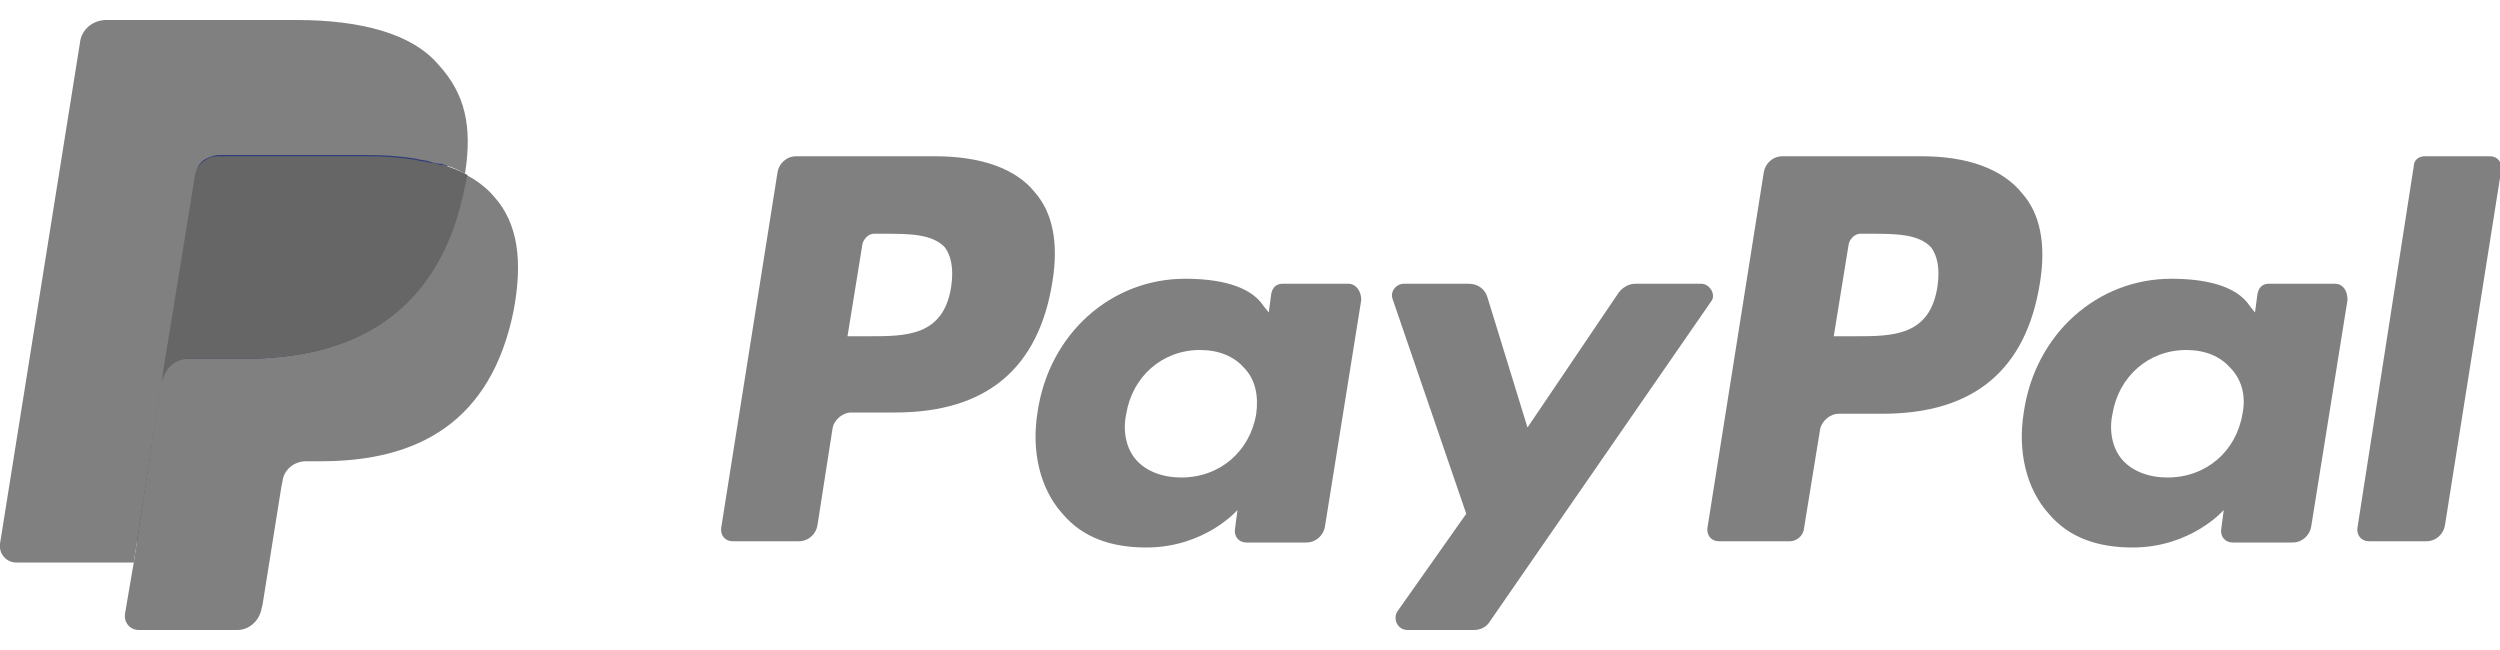<?xml version="1.0" encoding="utf-8"?>
<!-- Generator: Adobe Illustrator 21.0.0, SVG Export Plug-In . SVG Version: 6.00 Build 0)  -->
<svg version="1.1" xmlns="http://www.w3.org/2000/svg" xmlns:xlink="http://www.w3.org/1999/xlink" x="0px" y="0px"
	 viewBox="0 0 200 52" style="enable-background:new 0 0 200 52;" xml:space="preserve">
<style type="text/css">
	.st0{display:none;}
	.st1{display:inline;fill:#FCEE21;}
	.st2{display:inline;}
	.st3{fill-rule:evenodd;clip-rule:evenodd;fill:#808080;}
	.st4{fill:#808080;}
	.st5{display:inline;fill-rule:evenodd;clip-rule:evenodd;fill:#808080;}
	.st6{fill-rule:evenodd;clip-rule:evenodd;fill:#666666;}
	.st7{fill-rule:evenodd;clip-rule:evenodd;fill:#FFFFFF;}
	.st8{fill:none;stroke:#FFFFFF;stroke-width:0.216;stroke-miterlimit:2.613;}
	.st9{fill:#FFFFFF;}
	.st10{fill:#303D7D;}
	.st11{fill:#666666;}
</style>
<g id="Capa_7" class="st0">
	<rect x="0" y="-74" class="st1" width="200" height="200"/>
</g>
<g id="Capa_1" class="st0">
	<g class="st2">
		<polygon class="st3" points="10.9,20.8 19.7,20.8 19.7,31.3 33.6,31.3 33.6,20.8 42.4,20.8 52.8,40 44.1,40 39.1,30.9 26.7,40 
			14.2,30.9 9.2,40 0.5,40 		"/>
		<polygon class="st3" points="52.9,20.8 52.9,12.1 0.5,12.1 0.5,20.8 9.2,20.8 10.1,19.1 21.4,19.1 21.4,29.6 31.9,29.6 31.9,19.1 
			43.2,19.1 44.1,20.8 		"/>
		<polygon class="st4" points="190.6,17.3 183.3,25.5 191.3,34.8 184.8,34.8 180.1,29.1 175,34.8 169.2,34.8 177.3,25.7 170.5,17.3 
			176.2,17.3 180.5,22.2 184.8,17.3 		"/>
		<polygon class="st4" points="155,23.6 165.9,23.6 165.9,27.1 155,27.1 155,31.3 167.9,31.3 167.9,34.8 150.3,34.8 150.3,17.3 
			167.9,17.3 167.9,20.8 155,20.8 		"/>
		<polygon class="st4" points="87,23.6 98,23.6 98,27.1 87,27.1 87,31.3 99.9,31.3 99.9,34.8 82.4,34.8 82.4,17.3 99.9,17.3 
			99.9,20.8 87,20.8 		"/>
		<polygon class="st4" points="122.8,17.3 130.9,17.3 134.9,27.4 138.9,17.3 147.2,17.3 147.2,34.8 142.4,34.8 142.4,20.9 
			136.5,34.8 133.1,34.8 127.4,20.8 127.4,34.8 122.8,34.8 		"/>
		<polygon class="st4" points="61.6,17.3 80.1,17.3 80.1,20.8 73.1,20.8 73.1,34.8 68.5,34.8 68.5,20.8 61.6,20.8 		"/>
		<polygon class="st4" points="103.1,17.3 107.9,17.3 107.9,31.3 120.7,31.3 120.7,34.8 103.1,34.8 		"/>
		<path class="st3" d="M194.7,31h1.8c0.3,0,0.5,0,0.7,0.1c0.4,0.2,0.5,0.5,0.5,0.9c0,0.2,0,0.4-0.1,0.6c-0.1,0.1-0.2,0.3-0.4,0.4
			c0.1,0.1,0.3,0.1,0.3,0.2c0.1,0.1,0.1,0.3,0.1,0.5l0,0.5c0,0.1,0,0.3,0,0.3c0,0.1,0.1,0.2,0.2,0.2v0.1h-0.6c0,0,0-0.1,0-0.1
			c0-0.1,0-0.2,0-0.3l0-0.6c0-0.3-0.1-0.4-0.3-0.5c-0.1,0-0.3-0.1-0.5-0.1h-1.2v1.7h-0.5V31 M196.4,32.8c0.2,0,0.4-0.1,0.6-0.1
			c0.1-0.1,0.2-0.3,0.2-0.5c0-0.3-0.1-0.5-0.3-0.6c-0.1-0.1-0.2-0.1-0.4-0.1h-1.3v1.3H196.4 M196,30c-1.7,0-3.1,1.4-3.1,3.1
			c0,1.7,1.4,3.1,3.1,3.1s3.1-1.4,3.1-3.1C199.1,31.4,197.7,30,196,30 M196,29.6c1.9,0,3.5,1.6,3.5,3.5c0,1.9-1.6,3.5-3.5,3.5
			c-1.9,0-3.5-1.6-3.5-3.5C192.6,31.1,194.1,29.6,196,29.6z"/>
	</g>
</g>
<g id="Capa_2" class="st0">
	<g class="st2">
		<g>
			<path class="st3" d="M150.9,36.6C150.9,36.5,150.9,36.5,150.9,36.6L150.9,36.6L150.9,36.6L150.9,36.6z M150.9,36.6L150.9,36.6
				C150.9,36.6,150.9,36.6,150.9,36.6L150.9,36.6L150.9,36.6L150.9,36.6z M144.4,29.2L144.4,29.2c0.1,0,0.1,0,0.1,0
				C144.5,29.2,144.5,29.2,144.4,29.2L144.4,29.2L144.4,29.2L144.4,29.2z M136.3,14.8h7.4c3.5,0,4.6,1.9,4.6,3.5
				c0,2.4-2.1,4.5-6.6,4.5h-7L136.3,14.8L136.3,14.8L136.3,14.8z M149.6,37.1l0.1-0.7c0.4-2.6-0.5-4.2-1.2-5.2c-1-1.2-2.5-2-4-2
				c0,0-0.1,0-0.1,0h-11.2l0.3-1.3c0,0,10.9,0,11,0c0,0,0,0,0,0c3.9-0.1,6.4-1.9,7.8-3.5c1.8-2,2.9-4.7,2.9-7.3c0-2-0.7-3.8-1.9-5.1
				c-1.3-1.4-3.3-2.2-5.8-2.2h-16L123.2,48h5.7l3.1-13.8h7.4c1.1,0,4.9-0.5,3.8,4.1c-0.3,1.6-1,5.7,0,9.7c0.8,0,3.7,0,6.6,0
				C148.6,44.6,149,40.6,149.6,37.1L149.6,37.1L149.6,37.1z M162,15.9c0-8.3-5.3-12.1-14.5-12.1c-10.5,0-21.7,0-21.7,0L116.1,48h5.9
				l8.5-39.4h17c2.8,0,5.1,0.9,6.7,2.6c1.4,1.5,2.2,3.6,2.2,6c0,2.9-1.2,5.9-3.2,8.1c-1.2,1.3-3,2.7-5.7,3.4c0.7,0.4,1.4,1,1.9,1.6
				c0.9,1.2,2,3.2,1.5,6.2l0-0.1c0,0,0,0,0,0.1v0c0,0,0,0,0,0c0,0.1,0,0.3-0.1,0.7c-0.5,3.5-1,7.5,0.3,10.7c2.9,0,5.5,0,5.5,0
				c-0.3-1-1-2.3-0.2-5.6c0.9-3.7,2.2-10.9-2.5-13.4C155.2,28.5,162,25.5,162,15.9L162,15.9L162,15.9z M17.1,44
				c8.1,0,13.6-3.6,14.6-9.6c0.7-4.5-3.3-6-7.9-7.2c-0.9-0.2-1.6-0.5-2.6-0.7c-4-1-11.6-3-11.1-9.8c0.6-8.8,10.7-9.5,13.8-9.5
				c4.5,0,7.7,1.5,9.5,4.4c1.4,2.3,1.5,4.9,1.6,6.1v0.1l5.9,0c0-9-3.9-15.1-15.7-15.1C14.5,2.6,6,7,4.4,16.5
				C1.6,33.5,25.3,28.2,24.2,35c-0.3,2.1-2.2,4-5.7,4c-1.4,0-2.8-0.4-3.8-1.1c-1.1-0.7-2.1-1.9-2-6.6H6.9c-0.1,4.4,0.3,7,1.5,8.7
				C11,43.8,16.1,44,17.1,44L17.1,44L17.1,44z M16.7,49.4c11.7,0.1,20.5-4.6,22.1-14.9c2.5-16.8-22.1-11.9-21.2-19.1
				c0.2-1.6,1.7-2.8,4.8-2.8c1.3,0,2.5,0.3,3.4,0.8c0.9,0.6,1.5,1.5,1.8,4.2l6.1,0v-0.1c-0.1-1-0.2-3.4-1.4-5.4
				c-1.5-2.5-4.4-3.8-8.4-3.8c-2.8,0-12.1,0.6-12.6,8.3c-0.4,5.7,5.9,7.4,10.2,8.5c1,0.3,1.8,0.5,2.7,0.7c3.7,1,9.8,2.6,8.7,8.7
				c-1.1,6.7-7,10.7-15.8,10.7c-1.1,0-6.7-0.2-9.6-4.5c-1.4-1.8-1.9-4.8-1.8-9.4H0.2c-0.1,1-0.2,2.1-0.2,3
				C0,43.7,5.3,49.4,16.7,49.4L16.7,49.4L16.7,49.4z M95,3.8L69.9,48h5.7l24.9-44.2H95L95,3.8L95,3.8z M93.4,29.1l5.5-9.8l1.6,9.8
				H93.4L93.4,29.1L93.4,29.1z M107.9,3.8H102L77,48h5.7l4.2-7.2h15.2l1.3,7.2h5.3l-2.2-12.5H89.8l0.7-1.3h15.9l-3.8-21.6l1-1.8
				L110,48h5.4L107.9,3.8L107.9,3.8L107.9,3.8z M46.3,41.7h24.2l1-4.5H52.7l1.4-5.9h17.7l1-4.9H55.2l0.3-1.3H73l1-4.8H56.5l1.4-5.6
				h18.5l1-4.6h-24L46.3,41.7L46.3,41.7L46.3,41.7z M47.2,3.8L37.3,48H69l1.1-5H44.7l7.8-34.1h25.2l1.2-5.2H47.2L47.2,3.8L47.2,3.8z
				 M191.5,12.2c-1.6-2.5-4.4-3.8-8.5-3.8c-2.8,0-12.1,0.6-12.6,8.3c-0.4,5.7,6,7.4,10.2,8.5c1,0.3,1.8,0.5,2.7,0.7
				c3.7,1,9.8,2.6,8.8,8.7c-1.1,6.7-7,10.7-15.8,10.7c-1.1,0-6.7-0.2-9.6-4.5c-1.4-1.8-1.9-4.8-1.8-9.4h-5.5
				c-1.2,11.2,4,18.1,16.5,18.2c11.7,0.1,20.6-4.6,22.1-14.9c2.5-16.8-22.1-11.9-21.2-19.1c0.2-1.6,1.7-2.8,4.7-2.8
				c1.4,0,2.6,0.3,3.5,0.8c0.9,0.6,1.5,1.5,1.8,4.2l6.1,0v-0.1C192.8,16.6,192.7,14.2,191.5,12.2L191.5,12.2L191.5,12.2z M184.3,2.6
				c-10.6,0-19.1,4.5-20.7,14c-2.9,17,20.8,11.7,19.7,18.5c-0.4,2.1-2.2,4-5.7,4c-1.3,0-2.7-0.4-3.8-1.1c-1-0.7-2.1-1.9-2-6.6h-5.8
				c-0.1,4.3,0.4,7.1,1.6,8.7c2.5,3.8,7.6,4,8.6,4c8.1,0,13.6-3.6,14.6-9.6c0.8-4.5-3.3-6-7.9-7.2c-0.9-0.2-1.6-0.5-2.6-0.7
				c-4-1-11.5-3-11.1-9.8c0.6-8.8,10.7-9.5,13.8-9.5c4.5,0,7.7,1.5,9.5,4.4c1.4,2.3,1.5,4.9,1.5,6.1v0.1l5.9,0
				C199.9,8.7,196.1,2.6,184.3,2.6L184.3,2.6z"/>
		</g>
	</g>
</g>
<g id="Capa_3" class="st0">
	<path class="st5" d="M16.1,17.5c0,0-7.7,3.1-8,4.9c0,0-1.5,2.2,4.3,1.7c0,0,17.3-1.7,17.9,6.1c0,0,0.2,3.1-3.1,5.8
		c0,0-7.6,7.1-21,4.8c0,0-6.1-0.4-5.9-4c0,0,0.9-1.7,3.3,0c0,0,12.3,3.1,18.2-1.8c0,0,2.6-2.5,0.7-3.7c0,0-3.5-1.8-8.1-1.9
		c0,0-13.7,1.6-14.4-4c0,0-1.2-4.8,7.2-9.4c0,0,12.4-6,23.1-5.6c0,0,5.9-1.6,6.3,3.4c0,0-2.1,4.7-9.9,5.1c0,0-7.7,0.3-8.4-1.6
		C18.4,17.4,18.1,16.9,16.1,17.5L16.1,17.5z M25.6,16.7c0,0,2.2-0.3,1.7-1.9c0,0-2.7-1.3-5.1,0.8C22.1,15.6,21.1,17.3,25.6,16.7
		L25.6,16.7z M51.6,27.7c0,0,0.7-3-7.7-2c0,0-12.5,2.2-12.3,10.8c0,0,1.3,6.8,8.5,3.6c0,0,4.7-2.5,5.9-3.3c0,0,0.4,5.5,6,4.9
		c0,0,3.7,0.3,7-4.2c0,0,3.4-4.3,4.1-4.1c0,0,1.8-0.2,0.6,1.7c0,0-2.6,4.2,1.1,5c0,0,4,1.4,6.3-2.2c0,0,3.6-5.5,5.7-5.5
		c0,0,0.8,0.3-0.5,2.2c0,0-2,5.5,3.6,5.9c0,0,5.5,0.5,6.4-1.9c0,0,1.1-2.3-1.8-0.8c0,0-3.9,2.3-2.4-1.2c0,0,5.9-7.7,0.2-9.8
		c0,0-3-1.4-5.2,0.2c0,0-3.3,3.5-4.7,3.7c0,0-1.2,0.2-1.4-2.3c0,0-1.2-3.8-5.9-1.5c0,0-3,2.6-8.6,9.3c0,0-5.1,5.2-3.8,0.1
		c0,0,3.7-5.8-0.2-7.1c0,0-2.2-1-5.6,2.4c0,0-6.8,6-8.5,6c0,0-2.1-0.3,0.9-4.2c0,0,3.3-4.4,8.9-4.8C48.2,28.7,51.6,28.7,51.6,27.7
		L51.6,27.7z M98,25.8c-1.3,3.6,1.4,0.8,1.4,0.8c6.5-3.4,6.5,3.5,6.5,3.5c1.3,1.7,3.8-0.4,3.8-0.4c1.3-0.8,2.8-2.4,2.8-2.4
		c4.2-3.8,6.9-0.9,6.9-0.9c0.6,1.7,2.2,0.4,2.2,0.4c5.4-1.6,4.3,2.5,4.3,2.5c-1.6,0.4-0.7,2.2-0.7,2.2c0.6,2.2,3.9-1.3,3.9-1.3
		c1.9-0.5,0.9-3.1,0.9-3.1c0.1-2.1,2.7-1.3,2.7-1.3c1.8,1.4,4.3,0.3,4.3,0.3c4.2-0.2,3.8,2,3.8,2c1.6,1.6,0,3.4,0,3.4
		c-2.9,2.7-3,5.8-3,5.8c0.2,3.5,7.2-4.7,7.2-4.7c5.4-7.6,10.1-6.4,10.1-6.4c4.3-0.1,3.1,6.4,3.1,6.4l5.3-4.9
		c1.9-2.6,4.6-1.8,4.6-1.8c5.9,1.5,1.5,8.7,1.5,8.7c-1.2,2.9,1.7,1.8,1.7,1.8c2-2.8,6.7-7.2,6.7-7.2c7.6-6.9,11.3-5.2,11.3-5.2
		c2.9,0.6,0.4,2.9,0.4,2.9c-1.5,2.1-0.4,5.9-0.4,5.9l10.6,0.1l-3.1,3.7l-8.9-0.1c-1.5,3.1-5.7,3.1-5.7,3.1c-5.1-0.5-5.6-4.7-5.6-4.7
		c-0.8-0.1-3.8,3.1-3.8,3.1c-2,2.6-7.9,0.6-7.9,0.6c-3.1-0.9-1.1-6-1.1-6c-0.9-0.8-5.7,4.6-5.7,4.6c-2.6,3.9-6,2.3-6,2.3
		c-4-1.2-1.6-6-1.6-6c1.5-2.4,1.1-3,1.1-3c-2.2,1.3-6.1,6.1-6.1,6.1c-8,7.8-13.2,1.8-13.2,1.8c-2.5-3.8,3.3-8.7,3.3-8.7
		c-1.3-0.9-2.4,0.1-2.4,0.1c-3.6,6.5-10.1,5.9-10.1,5.9c-1.8,3.2-6.1,4.5-6.1,4.5C106,43,108.6,34,108.6,34
		c-2.8,0.8-3.3-0.1-3.3-0.1c-0.2,0.7-2.2,1-2.2,1s-4.2,5.7-9,5.8c-4.8,0.1-6.2-2.7-5.5-7.5c0.7-4.7,7-14,7-14c-0.9,0.5-2-0.2-2-0.2
		c-0.8-1.8,4.8-4.1,4.8-4.1c4.5-2,3,0.9,3,0.9L98,25.8L98,25.8z M94.7,32.5c-1.9,5.8,0.3,6.3,0.3,6.3c2.1-0.1,3.8-4,3.8-4
		c0.5-2.1-1.8-4.7-1.8-4.7C95.7,29.8,94.7,32.5,94.7,32.5L94.7,32.5z M115.3,31.7c-3.1,8.3,0.9,6.4,0.9,6.4c3.2-1.9,3.2-4.3,3.2-4.3
		c0.1-1.5-1.6-4-1.6-4C116.7,29,115.3,31.7,115.3,31.7L115.3,31.7z M183.5,28.3c0,0-3.7,1-3.8,4.2c0,0,1.8,0.9,3.3-0.3
		C183,32.2,183.6,29.2,183.5,28.3L183.5,28.3z"/>
</g>
<g id="Capa_4" class="st0">
	<g class="st2">
		<path class="st3" d="M26.5,14.8c-3.1,0-5.8,1.1-8,3.3c-2.2,2.2-3.3,4.9-3.3,8c0,3.2,1.1,5.8,3.3,8c2.2,2.3,4.9,3.4,8,3.4
			c3.1,0,5.8-1.1,8-3.4c2.2-2.2,3.3-4.8,3.3-8c0-3.1-1.1-5.8-3.3-8C32.3,15.9,29.6,14.8,26.5,14.8L26.5,14.8z"/>
		<path class="st3" d="M26.5,12.8V-0.1c-4.6,0-8.9,1.2-12.8,3.4v19.5c0.7-2.9,2.3-5.3,4.6-7.1C20.8,13.8,23.5,12.8,26.5,12.8
			L26.5,12.8z"/>
		<path class="st3" d="M23.8,39.1c-3-0.7-5.4-2.3-7.2-4.7c-2-2.4-2.9-5.1-2.9-8.2H0.5c0,4.6,1.2,8.9,3.5,12.8H23.8L23.8,39.1z"/>
		<path class="st3" d="M39.5,29.4c-0.7,2.9-2.2,5.3-4.6,7.2c-2.4,1.9-5.2,2.9-8.3,2.9v12.6c4.6,0,8.9-1.1,12.8-3.4V29.4L39.5,29.4z"
			/>
		<path class="st3" d="M52.6,25.9c0-4.6-1.2-8.9-3.5-12.8H29.8c3,0.7,5.4,2.3,7.2,4.6c2,2.5,2.9,5.2,2.9,8.3H52.6L52.6,25.9z"/>
		<polygon class="st3" points="58.6,13.8 58.6,28.9 63.1,28.9 63.1,13.8 58.6,13.8 		"/>
		<polygon class="st3" points="87.1,13.8 82.4,13.8 82.4,24.7 82.4,24.7 73.6,13.8 66.4,13.8 66.4,28.9 71.1,28.9 71.1,17.8 
			71.1,17.8 79.8,28.9 87.1,28.9 87.1,13.8 		"/>
		<path class="st3" d="M94.8,19.7v-2.4h8.3c0.9,0,1.4,0.4,1.4,1.2c0,0.8-0.5,1.2-1.4,1.2H94.8L94.8,19.7z M94.8,22.8h8.4
			c1.1,0,1.7,0.5,1.7,1.3c0,0.8-0.6,1.1-1.7,1.1h-8.4V22.8L94.8,22.8z M106.8,21.2L106.8,21.2c0.8-0.3,1.3-0.6,1.6-1
			c0.5-0.5,0.7-1.4,0.7-2.6c0-1.4-0.5-2.4-1.4-3.1c-0.9-0.6-2.3-0.8-4.2-0.8H90.1v15.1H105c1.5,0,2.6-0.2,3.3-0.7
			c0.8-0.7,1.3-1.8,1.3-3.3c0-1.2-0.2-2.1-0.6-2.6C108.5,21.7,107.8,21.3,106.8,21.2L106.8,21.2z"/>
		<path class="st3" d="M131.4,13.8h-4.6v8.8c0,0.9-0.3,1.6-0.6,2c-0.4,0.5-1.2,0.7-2.1,0.7h-4.6c-1,0-1.6-0.2-2.1-0.7
			c-0.4-0.4-0.5-1.1-0.5-2v-8.8h-4.7v9.7c0,1.9,0.5,3.3,1.5,4.2c1,1,2.6,1.4,4.7,1.4h6.8c2.1,0,3.7-0.4,4.7-1.4
			c1-0.9,1.5-2.3,1.5-4.2V13.8L131.4,13.8z"/>
		<path class="st3" d="M139,21.1v-3.7c2.5,0,4.9,0,7.4,0c1.2,0,2.1,0.2,2.1,1.6c0,0.2,0,0.3,0,0.5c0,1.1-0.6,1.6-1.7,1.6H139
			L139,21.1z M139,25h7.4c0.7,0,1.2,0.1,1.5,0.4c0.3,0.3,0.4,0.9,0.4,1.7v1.8h4.7v-2.6c0-1.1-0.2-2-0.7-2.5c-0.4-0.4-1-0.7-1.8-0.9
			c1-0.2,1.7-0.7,2.1-1.3c0.3-0.6,0.5-1.4,0.5-2.5v-0.9c0-1.5-0.3-2.6-0.9-3.3c-0.8-0.9-2-1.2-3.7-1.2h-14.1v15.1h4.7V25L139,25z"/>
		<path class="st3" d="M166,19.4l-4.7-0.2c-0.3,0-0.6-0.2-0.7-0.4c-0.1-0.1-0.2-0.4-0.2-0.7c0-0.8,0.6-1.2,1.8-1.2h5.2
			c1,0,1.7,0.1,2,0.3c0.2,0.2,0.3,0.6,0.3,1.3h4.7V18c0-1.6-0.3-2.7-1-3.3c-0.8-0.9-2.5-1.3-4.9-1.3h-6.6c-2.7,0-4.5,0.5-5.3,1.4
			c-0.6,0.7-0.9,1.9-0.9,3.5c0,1.1,0.1,1.8,0.3,2.4c0.1,0.6,0.5,1,1,1.4c1,0.6,3.1,0.9,6.6,0.9l5.6,0.2c0.4,0,0.7,0.2,0.8,0.4
			l0.2,0.8c0,0.5-0.2,0.9-0.6,1.1l-1.4,0.2h-5.8l-1.5-0.3c-0.3-0.2-0.5-0.7-0.5-1.5h-4.7V25c0,1.6,0.5,2.7,1.4,3.3
			c0.8,0.5,2.4,0.8,4.6,0.8h5.7c3.1,0,5.2-0.3,6.1-0.9c0.6-0.3,1-0.8,1.2-1.4c0.2-0.6,0.3-1.5,0.3-2.5c0-1.2-0.1-2-0.4-2.6
			c-0.2-0.7-0.7-1.2-1.3-1.5C172.1,19.6,169.7,19.4,166,19.4L166,19.4z"/>
		<polygon class="st3" points="190.4,13.8 184.4,13.8 176.1,28.9 181.4,28.9 182.7,26.2 184.5,22.9 187.4,17.2 190.4,22.9 
			184.5,22.9 182.7,26.2 192.2,26.2 193.6,28.9 198.8,28.9 190.4,13.8 		"/>
		<path class="st3" d="M96.7,40.8v-1.2l4.3,0v3.8c-0.7,0.5-1.3,0.9-2,1.2c-0.7,0.3-1.4,0.4-2.2,0.4c-1,0-1.9-0.2-2.7-0.6
			c-0.8-0.4-1.4-1-1.8-1.8c-0.4-0.8-0.6-1.7-0.6-2.7c0-1,0.2-1.9,0.6-2.8c0.4-0.9,1-1.5,1.8-1.9c0.8-0.4,1.7-0.6,2.7-0.6
			c0.7,0,1.4,0.1,2,0.4c0.6,0.2,1.1,0.6,1.4,1c0.3,0.4,0.6,1,0.8,1.7l-1.2,0.3c-0.2-0.5-0.3-0.9-0.6-1.2c-0.2-0.3-0.5-0.5-1-0.7
			c-0.4-0.2-0.9-0.3-1.4-0.3c-0.6,0-1.1,0.1-1.6,0.3c-0.4,0.2-0.8,0.4-1.1,0.7c-0.3,0.3-0.5,0.6-0.6,1c-0.3,0.6-0.4,1.3-0.4,2
			c0,0.9,0.2,1.7,0.5,2.3c0.3,0.6,0.8,1.1,1.4,1.4c0.6,0.3,1.2,0.4,1.9,0.4c0.6,0,1.1-0.1,1.7-0.3c0.6-0.2,1-0.5,1.3-0.7v-1.9H96.7
			L96.7,40.8z"/>
		<path class="st3" d="M102.8,44.8v-7.3h1.1v1.1c0.3-0.5,0.5-0.9,0.8-1c0.2-0.2,0.5-0.2,0.8-0.2c0.4,0,0.8,0.1,1.3,0.4l-0.4,1.2
			c-0.3-0.2-0.6-0.3-0.9-0.3c-0.3,0-0.5,0.1-0.7,0.2c-0.2,0.2-0.4,0.4-0.5,0.7c-0.1,0.4-0.2,0.9-0.2,1.4v3.8H102.8L102.8,44.8z"/>
		<path class="st3" d="M112.3,44.8v-1.1c-0.6,0.8-1.3,1.2-2.3,1.2c-0.4,0-0.8-0.1-1.2-0.2c-0.4-0.2-0.7-0.4-0.8-0.6
			c-0.2-0.3-0.3-0.6-0.4-0.9c0-0.2-0.1-0.6-0.1-1.2v-4.5h1.2v4.1c0,0.7,0,1.1,0.1,1.3c0.1,0.3,0.2,0.6,0.5,0.8
			c0.3,0.2,0.6,0.3,0.9,0.3c0.4,0,0.7-0.1,1-0.3c0.3-0.2,0.6-0.5,0.7-0.8c0.1-0.3,0.2-0.8,0.2-1.4v-3.9h1.2v7.3H112.3L112.3,44.8z"
			/>
		<path class="st3" d="M115.4,47.6V37.4h1.1v1c0.3-0.4,0.6-0.7,0.9-0.8c0.3-0.2,0.7-0.3,1.2-0.3c0.6,0,1.2,0.2,1.7,0.5
			c0.5,0.3,0.8,0.8,1.1,1.4c0.2,0.6,0.4,1.2,0.4,1.9c0,0.7-0.1,1.4-0.4,2c-0.3,0.6-0.7,1.1-1.2,1.4c-0.5,0.3-1.1,0.5-1.6,0.5
			c-0.4,0-0.8-0.1-1.1-0.3c-0.3-0.2-0.6-0.4-0.8-0.7v3.6H115.4L115.4,47.6z M116.5,41.2c0,0.9,0.2,1.6,0.6,2.1
			c0.4,0.5,0.8,0.7,1.4,0.7c0.6,0,1-0.2,1.4-0.7c0.4-0.5,0.6-1.2,0.6-2.2c0-0.9-0.2-1.6-0.6-2.1c-0.4-0.5-0.8-0.7-1.4-0.7
			c-0.5,0-1,0.2-1.4,0.7C116.7,39.5,116.5,40.2,116.5,41.2L116.5,41.2z"/>
		<path class="st3" d="M122.8,41.1c0-1.4,0.4-2.4,1.1-3c0.6-0.5,1.4-0.8,2.3-0.8c1,0,1.8,0.3,2.5,1c0.6,0.7,1,1.6,1,2.7
			c0,0.9-0.1,1.7-0.4,2.2c-0.3,0.5-0.7,1-1.2,1.3c-0.5,0.3-1.1,0.4-1.8,0.4c-1,0-1.9-0.3-2.5-1C123.1,43.3,122.8,42.3,122.8,41.1
			L122.8,41.1z M124,41.1c0,0.9,0.2,1.6,0.6,2.1c0.4,0.5,0.9,0.7,1.5,0.7c0.6,0,1.1-0.2,1.5-0.7c0.4-0.5,0.6-1.2,0.6-2.1
			c0-0.9-0.2-1.6-0.6-2.1c-0.4-0.5-0.9-0.7-1.5-0.7c-0.6,0-1.1,0.2-1.5,0.7C124.2,39.5,124,40.2,124,41.1L124,41.1z"/>
		<polygon class="st3" points="135.2,44.8 135.2,34.7 142.1,34.7 142.1,35.9 136.6,35.9 136.6,39 141.3,39 141.3,40.2 136.6,40.2 
			136.6,44.8 135.2,44.8 		"/>
		<path class="st3" d="M143.6,36.1v-1.4h1.2v1.4H143.6L143.6,36.1z M143.6,44.8v-7.3h1.2v7.3H143.6L143.6,44.8z"/>
		<path class="st3" d="M146.8,44.8v-7.3h1.1v1c0.5-0.8,1.3-1.2,2.3-1.2c0.4,0,0.8,0.1,1.2,0.2c0.4,0.2,0.6,0.4,0.8,0.6
			c0.2,0.3,0.3,0.6,0.4,0.9c0,0.2,0.1,0.6,0.1,1.2v4.5h-1.2v-4.5c0-0.5,0-0.9-0.1-1.1c-0.1-0.2-0.3-0.4-0.5-0.6
			c-0.2-0.2-0.5-0.2-0.9-0.2c-0.5,0-1,0.2-1.4,0.5c-0.4,0.3-0.6,1-0.6,1.9v4H146.8L146.8,44.8z"/>
		<path class="st3" d="M159.4,43.9c-0.5,0.4-0.9,0.7-1.3,0.8c-0.4,0.2-0.9,0.2-1.4,0.2c-0.8,0-1.4-0.2-1.9-0.6
			c-0.4-0.4-0.6-0.9-0.6-1.5c0-0.4,0.1-0.7,0.2-1c0.2-0.3,0.4-0.5,0.6-0.7c0.3-0.2,0.6-0.3,0.9-0.4c0.2-0.1,0.6-0.1,1.1-0.2
			c1-0.1,1.7-0.3,2.2-0.4c0-0.2,0-0.3,0-0.3c0-0.5-0.1-0.9-0.4-1.1c-0.3-0.3-0.8-0.4-1.4-0.4c-0.6,0-1,0.1-1.3,0.3
			c-0.3,0.2-0.5,0.6-0.6,1.1l-1.2-0.2c0.1-0.5,0.3-0.9,0.5-1.3c0.3-0.3,0.6-0.6,1.1-0.7c0.5-0.2,1-0.3,1.7-0.3
			c0.6,0,1.1,0.1,1.5,0.2c0.4,0.1,0.7,0.3,0.9,0.6c0.2,0.2,0.3,0.5,0.4,0.8c0,0.2,0.1,0.6,0.1,1.1v1.7c0,1.2,0,1.9,0.1,2.2
			c0.1,0.3,0.2,0.6,0.3,0.9h-1.3C159.5,44.5,159.4,44.2,159.4,43.9L159.4,43.9z M159.3,41.1c-0.5,0.2-1.1,0.3-2,0.5
			c-0.5,0.1-0.9,0.2-1.1,0.2c-0.2,0.1-0.4,0.2-0.5,0.4c-0.1,0.2-0.2,0.4-0.2,0.6c0,0.3,0.1,0.6,0.4,0.8c0.2,0.2,0.6,0.3,1.1,0.3
			c0.5,0,0.9-0.1,1.3-0.3c0.4-0.2,0.6-0.5,0.8-0.9c0.1-0.3,0.2-0.7,0.2-1.2V41.1L159.3,41.1z"/>
		<path class="st3" d="M162.5,44.8v-7.3h1.1v1c0.5-0.8,1.3-1.2,2.3-1.2c0.4,0,0.8,0.1,1.2,0.2c0.4,0.2,0.6,0.4,0.8,0.6
			c0.2,0.3,0.3,0.6,0.4,0.9c0,0.2,0.1,0.6,0.1,1.2v4.5h-1.2v-4.5c0-0.5,0-0.9-0.1-1.1c-0.1-0.2-0.3-0.4-0.5-0.6
			c-0.2-0.2-0.5-0.2-0.9-0.2c-0.5,0-1,0.2-1.4,0.5c-0.4,0.3-0.6,1-0.6,1.9v4H162.5L162.5,44.8z"/>
		<path class="st3" d="M175.1,42.1l1.2,0.2c-0.1,0.8-0.5,1.5-1,2c-0.5,0.5-1.2,0.7-2,0.7c-1,0-1.8-0.3-2.4-1
			c-0.6-0.7-0.9-1.6-0.9-2.8c0-0.8,0.1-1.5,0.4-2.1c0.3-0.6,0.7-1,1.2-1.3c0.5-0.3,1.1-0.4,1.7-0.4c0.8,0,1.4,0.2,2,0.6
			c0.5,0.4,0.8,1,1,1.7l-1.2,0.2c-0.1-0.5-0.3-0.9-0.6-1.1c-0.3-0.2-0.6-0.4-1.1-0.4c-0.6,0-1.1,0.2-1.5,0.7
			c-0.4,0.4-0.6,1.2-0.6,2.1c0,1,0.2,1.7,0.6,2.1c0.4,0.4,0.9,0.7,1.5,0.7c0.5,0,0.9-0.2,1.2-0.4C174.8,43.2,175,42.7,175.1,42.1
			L175.1,42.1z"/>
		<path class="st3" d="M177.4,36.1v-1.4h1.2v1.4H177.4L177.4,36.1z M177.4,44.8v-7.3h1.2v7.3H177.4L177.4,44.8z"/>
		<path class="st3" d="M185.6,42.4l1.3,0.2c-0.2,0.8-0.6,1.3-1.1,1.7c-0.5,0.4-1.2,0.6-2.1,0.6c-1.1,0-1.9-0.3-2.5-1
			c-0.6-0.7-0.9-1.6-0.9-2.8c0-1.2,0.3-2.2,1-2.9c0.6-0.7,1.5-1,2.5-1c1,0,1.8,0.3,2.4,1c0.6,0.7,0.9,1.6,0.9,2.8c0,0.1,0,0.2,0,0.3
			h-5.5c0,0.8,0.3,1.4,0.7,1.8c0.4,0.4,0.9,0.6,1.5,0.6c0.5,0,0.8-0.1,1.2-0.4C185.1,43.3,185.4,42.9,185.6,42.4L185.6,42.4z
			 M181.5,40.4h4.1c-0.1-0.6-0.2-1.1-0.5-1.4c-0.4-0.5-0.9-0.7-1.5-0.7c-0.6,0-1.1,0.2-1.4,0.6C181.7,39.3,181.5,39.8,181.5,40.4
			L181.5,40.4z"/>
		<path class="st3" d="M188.4,44.8v-7.3h1.1v1.1c0.3-0.5,0.5-0.9,0.8-1c0.2-0.2,0.5-0.2,0.8-0.2c0.4,0,0.8,0.1,1.3,0.4l-0.4,1.2
			c-0.3-0.2-0.6-0.3-0.9-0.3c-0.3,0-0.5,0.1-0.7,0.2c-0.2,0.2-0.4,0.4-0.5,0.7c-0.1,0.4-0.2,0.9-0.2,1.4v3.8H188.4L188.4,44.8z"/>
		<path class="st3" d="M192.7,41.1c0-1.4,0.4-2.4,1.1-3c0.6-0.5,1.4-0.8,2.3-0.8c1,0,1.8,0.3,2.5,1c0.6,0.7,1,1.6,1,2.7
			c0,0.9-0.1,1.7-0.4,2.2c-0.3,0.5-0.7,1-1.2,1.3c-0.5,0.3-1.1,0.4-1.8,0.4c-1,0-1.9-0.3-2.5-1C193,43.3,192.7,42.3,192.7,41.1
			L192.7,41.1z M193.9,41.1c0,0.9,0.2,1.6,0.6,2.1c0.4,0.5,0.9,0.7,1.5,0.7c0.6,0,1.1-0.2,1.5-0.7c0.4-0.5,0.6-1.2,0.6-2.1
			c0-0.9-0.2-1.6-0.6-2.1c-0.4-0.5-0.9-0.7-1.5-0.7c-0.6,0-1.1,0.2-1.5,0.7C194.1,39.5,193.9,40.2,193.9,41.1L193.9,41.1z"/>
	</g>
</g>
<g id="Capa_5" class="st0">
	<g class="st2">
		<path class="st4" d="M130.8-6.4c-16,0-27.3,8.5-27.4,20.7c-0.1,9,8,14.1,14.2,17.1c6.3,3.1,8.4,5,8.4,7.8
			c-0.1,4.2-5.1,6.1-9.7,6.1c-6.5,0-9.9-0.9-15.2-3.3L99,41l-2.3,14c3.8,1.7,10.8,3.3,18.1,3.3c17,0,28.1-8.4,28.2-21.4
			c0.1-7.2-4.3-12.6-13.6-17c-5.6-2.9-9.1-4.8-9.1-7.8c0-2.6,2.9-5.4,9.3-5.4c5.3-0.1,9.1,1.1,12.1,2.4l1.4,0.7l2.2-13.6
			C142.1-5,137.1-6.4,130.8-6.4L130.8-6.4z M80.5-5.3L70.4,57.4h16.2L96.7-5.3L80.5-5.3L80.5-5.3z M56.8-5.2L41,37.5l-1.7-8.7
			C35.3,18.2,26.8,7,16.8,2.5l14.5,54.9l17.1,0L74-5.2L56.8-5.2L56.8-5.2z M174.4-5.2c-3.9,0-6.8,1.1-8.5,5.2l-24,57.5h17
			c0,0,2.8-7.7,3.4-9.4c1.9,0,18.4,0,20.7,0c0.5,2.2,2,9.4,2,9.4h15L186.9-5.2L174.4-5.2L174.4-5.2z M175.5,11.7l1.1,5.4
			c0,0,3.1,15,3.8,18.1h-13.4c1.3-3.6,6.5-17.5,6.5-17.5C173.3,17.8,174.7,14,175.5,11.7L175.5,11.7z"/>
		<path class="st4" d="M26.3-5.2H0.2L0-4.2c20.3,5.2,33.7,17.9,39.3,33L33.6,0C32.6-3.9,29.8-5.1,26.3-5.2"/>
	</g>
</g>
<g id="Capa_6" class="st0">
	<g class="st2">
		<polygon class="st3" points="139.4,84.9 142.4,84.8 145.4,84.6 148.3,84.2 151.3,83.7 154.1,83 156.9,82.2 159.6,81.3 162.3,80.2 
			164.9,79 167.5,77.7 169.9,76.3 172.3,74.8 174.6,73.1 176.9,71.4 179,69.5 181.1,67.6 183,65.5 184.9,63.4 186.6,61.2 
			188.3,58.9 189.8,56.5 191.2,54 192.5,51.5 193.7,48.8 194.8,46.2 195.7,43.4 196.5,40.6 197.1,37.8 197.7,34.9 198,31.9 
			198.3,28.9 198.3,25.9 198.3,22.9 198,19.9 197.7,17 197.1,14.1 196.5,11.2 195.7,8.5 194.8,5.7 193.7,3.1 192.5,0.5 191.2,-2.1 
			189.8,-4.5 188.3,-6.9 186.6,-9.2 184.9,-11.4 183,-13.6 181.1,-15.6 179,-17.6 176.9,-19.4 174.6,-21.2 172.3,-22.8 169.9,-24.3 
			167.5,-25.7 164.9,-27 162.3,-28.2 159.6,-29.3 156.9,-30.2 154.1,-31 151.3,-31.7 148.3,-32.2 145.4,-32.6 142.4,-32.8 
			139.4,-32.9 136.4,-32.8 133.4,-32.6 130.4,-32.2 127.5,-31.7 124.7,-31 121.9,-30.2 119.2,-29.3 116.5,-28.2 113.9,-27 
			111.4,-25.7 108.9,-24.3 106.5,-22.8 104.2,-21.2 102,-19.4 99.9,-17.6 97.8,-15.6 95.9,-13.6 94,-11.4 92.3,-9.2 90.6,-6.9 
			89.1,-4.5 87.7,-2.1 86.4,0.5 85.2,3.1 84.2,5.7 83.3,8.5 82.5,11.2 81.8,14.1 81.3,17 80.9,19.9 80.7,22.9 80.6,25.9 80.7,28.9 
			80.9,31.9 81.3,34.9 81.8,37.8 82.5,40.6 83.3,43.4 84.2,46.2 85.2,48.8 86.4,51.5 87.7,54 89.1,56.5 90.6,58.9 92.3,61.2 
			94,63.4 95.9,65.5 97.8,67.6 99.9,69.5 102,71.4 104.2,73.1 106.5,74.8 108.9,76.3 111.4,77.7 113.9,79 116.5,80.2 119.2,81.3 
			121.9,82.2 124.7,83 127.5,83.7 130.4,84.2 133.4,84.6 136.4,84.8 139.4,84.9 139.4,84.9 		"/>
		<polygon class="st6" points="60.6,84.9 63.6,84.8 66.6,84.6 69.6,84.2 72.5,83.7 75.3,83 78.1,82.2 80.8,81.3 83.5,80.2 86.1,79 
			88.6,77.7 91.1,76.3 93.5,74.8 95.8,73.1 98,71.4 100.1,69.5 102.2,67.6 104.1,65.5 106,63.4 107.7,61.2 109.4,58.9 110.9,56.5 
			112.3,54 113.6,51.5 114.8,48.8 115.8,46.2 116.7,43.4 117.5,40.6 118.2,37.8 118.7,34.9 119.1,31.9 119.3,28.9 119.4,25.9 
			119.3,22.9 119.1,19.9 118.7,17 118.2,14.1 117.5,11.2 116.7,8.5 115.8,5.7 114.8,3.1 113.6,0.5 112.3,-2.1 110.9,-4.5 
			109.4,-6.9 107.7,-9.2 106,-11.4 104.1,-13.6 102.2,-15.6 100.1,-17.6 98,-19.4 95.8,-21.2 93.5,-22.8 91.1,-24.3 88.6,-25.7 
			86.1,-27 83.5,-28.2 80.8,-29.3 78.1,-30.2 75.3,-31 72.5,-31.7 69.6,-32.2 66.6,-32.6 63.6,-32.8 60.6,-32.9 57.6,-32.8 
			54.6,-32.6 51.7,-32.2 48.7,-31.7 45.9,-31 43.1,-30.2 40.4,-29.3 37.7,-28.2 35.1,-27 32.5,-25.7 30.1,-24.3 27.7,-22.8 
			25.4,-21.2 23.1,-19.4 21,-17.6 18.9,-15.6 17,-13.6 15.1,-11.4 13.4,-9.2 11.7,-6.9 10.2,-4.5 8.8,-2.1 7.5,0.5 6.3,3.1 5.2,5.7 
			4.3,8.5 3.5,11.2 2.9,14.1 2.3,17 2,19.9 1.7,22.9 1.7,25.9 1.7,28.9 2,31.9 2.3,34.9 2.9,37.8 3.5,40.6 4.3,43.4 5.2,46.2 
			6.3,48.8 7.5,51.5 8.8,54 10.2,56.5 11.7,58.9 13.4,61.2 15.1,63.4 17,65.5 18.9,67.6 21,69.5 23.1,71.4 25.4,73.1 27.7,74.8 
			30.1,76.3 32.5,77.7 35.1,79 37.7,80.2 40.4,81.3 43.1,82.2 45.9,83 48.7,83.7 51.7,84.2 54.6,84.6 57.6,84.8 60.6,84.9 
			60.6,84.9 		"/>
		<polygon class="st3" points="93.1,-10.3 124.4,-10.3 124.4,-13.5 95.8,-13.5 93.1,-10.3 93.1,-10.3 		"/>
		<polygon class="st3" points="88.4,-3.2 124.4,-3.2 124.4,-6.4 90.3,-6.4 88.4,-3.2 88.4,-3.2 		"/>
		<polygon class="st3" points="84.9,3.9 124.4,3.9 124.4,0.7 86.3,0.7 84.9,3.9 84.9,3.9 		"/>
		<polygon class="st3" points="82.5,11 124.4,11 124.4,7.8 83.5,7.8 82.5,11 82.5,11 		"/>
		<polygon class="st3" points="83.9,45.4 124.5,45.4 124.5,42.2 82.9,42.2 83.9,45.4 83.9,45.4 		"/>
		<polygon class="st3" points="86.9,52.5 124.5,52.5 124.5,49.3 85.4,49.3 86.9,52.5 86.9,52.5 		"/>
		<polygon class="st3" points="91.1,59.6 124.5,59.6 124.5,56.4 89.1,56.4 91.1,59.6 91.1,59.6 		"/>
		<polygon class="st3" points="96.9,66.7 124.5,66.7 124.5,63.5 94.1,63.5 96.9,66.7 96.9,66.7 		"/>
		<polygon class="st3" points="81.1,18.1 124.4,18.1 124.4,14.9 81.7,14.9 81.1,18.1 81.1,18.1 		"/>
		<polygon class="st3" points="107.5,38.3 124,38.3 124,35.1 108.1,35.1 107.5,38.3 107.5,38.3 		"/>
		<polygon class="st3" points="108.8,31.2 124,31.2 124,28 109.4,28 108.8,31.2 108.8,31.2 		"/>
		<polygon class="st3" points="80,28 84.3,28 84.3,31.2 80.2,31.2 80,28 80,28 		"/>
		<polygon class="st7" points="72,24.1 71.7,24.1 71.5,24 71.2,24 71,24 70.7,23.9 70.5,23.9 70.2,23.8 69.9,23.8 69.6,23.8 
			69.3,23.7 69,23.7 68.6,23.7 68.2,23.7 67.7,23.7 67.2,23.8 66.6,23.8 66.2,23.9 65.9,23.9 65.5,24 65.2,24.2 64.9,24.3 
			64.7,24.5 64.5,24.7 64.3,24.8 64.2,25.1 64.1,25.3 64,25.5 64,25.8 64.1,26 64.2,26.3 64.3,26.5 64.5,26.8 64.9,27.2 65.4,27.5 
			66,27.7 66.6,27.9 67.2,28.1 67.9,28.4 68.5,28.6 69.1,28.8 69.7,29.2 70.3,29.6 70.8,30.1 71.2,30.7 71.5,31.5 71.7,32.4 
			71.8,33.4 71.7,34.7 71.6,35.6 71.4,36.4 71,37.2 70.6,37.8 70.2,38.4 69.7,38.9 69.1,39.4 68.5,39.7 67.9,40 67.2,40.3 
			66.5,40.5 65.8,40.6 65.2,40.8 64.5,40.8 63.8,40.9 63.2,40.9 62.4,40.9 61.6,40.9 60.9,40.9 60.2,40.8 59.6,40.8 59.1,40.8 
			58.6,40.7 58.2,40.7 57.8,40.6 57.4,40.6 57,40.5 56.7,40.4 56.3,40.3 56,40.2 55.7,40.1 55.3,40 56.2,35.6 56.4,35.6 56.6,35.7 
			56.9,35.8 57.3,35.8 57.6,35.9 58,36 58.4,36.1 58.9,36.2 59.4,36.3 59.9,36.3 60.5,36.4 61,36.5 61.6,36.5 62.2,36.5 62.8,36.5 
			63.3,36.5 63.9,36.4 64.4,36.2 64.7,36 65,35.7 65.2,35.4 65.4,35.1 65.5,34.8 65.5,34.5 65.6,33.9 65.4,33.4 65.1,33 64.6,32.7 
			64,32.4 63.3,32.1 62.5,31.8 61.7,31.5 60.9,31.1 60.2,30.7 59.5,30.2 58.8,29.6 58.3,28.8 58,27.9 57.8,26.9 57.8,25.6 
			57.9,24.8 58.1,24.1 58.3,23.4 58.5,22.8 58.8,22.2 59.2,21.7 59.6,21.2 60.1,20.7 60.7,20.4 61.3,20 62,19.7 62.8,19.5 
			63.7,19.3 64.7,19.2 65.8,19.1 66.9,19.1 67.7,19.1 68.3,19.1 68.9,19.1 69.5,19.2 70,19.2 70.5,19.2 70.9,19.3 71.2,19.3 
			71.6,19.4 71.8,19.4 72.1,19.5 72.3,19.5 72.5,19.5 72.7,19.6 72.9,19.6 73,19.6 72,24.1 72,24.1 		"/>
		<polyline class="st8" points="72,24.1 72,24.1 71.7,24.1 71.5,24 71.2,24 71,24 70.7,23.9 70.5,23.9 70.2,23.8 69.9,23.8 
			69.6,23.8 69.3,23.7 69,23.7 68.6,23.7 68.2,23.7 67.7,23.7 67.2,23.8 66.6,23.8 66.6,23.8 66.2,23.9 65.9,23.9 65.5,24 
			65.2,24.2 64.9,24.3 64.7,24.5 64.5,24.7 64.3,24.8 64.2,25.1 64.1,25.3 64,25.5 64,25.8 64.1,26 64.2,26.3 64.3,26.5 64.5,26.8 
			64.5,26.8 64.9,27.2 65.4,27.5 66,27.7 66.6,27.9 67.2,28.1 67.9,28.4 68.5,28.6 69.1,28.8 69.7,29.2 70.3,29.6 70.8,30.1 
			71.2,30.7 71.5,31.5 71.7,32.4 71.8,33.4 71.7,34.7 71.7,34.7 71.6,35.6 71.4,36.4 71,37.2 70.6,37.8 70.2,38.4 69.7,38.9 
			69.1,39.4 68.5,39.7 67.9,40 67.2,40.3 66.5,40.5 65.8,40.6 65.2,40.8 64.5,40.8 63.8,40.9 63.2,40.9 63.2,40.9 62.4,40.9 
			61.6,40.9 60.9,40.9 60.2,40.8 59.6,40.8 59.1,40.8 58.6,40.7 58.2,40.7 57.8,40.6 57.4,40.6 57,40.5 56.7,40.4 56.3,40.3 
			56,40.2 55.7,40.1 55.3,40 56.2,35.6 56.2,35.6 56.4,35.6 56.6,35.7 56.9,35.8 57.3,35.8 57.6,35.9 58,36 58.4,36.1 58.9,36.2 
			59.4,36.3 59.9,36.3 60.5,36.4 61,36.5 61.6,36.5 62.2,36.5 62.8,36.5 63.3,36.5 63.3,36.5 63.9,36.4 64.4,36.2 64.7,36 65,35.7 
			65.2,35.4 65.4,35.1 65.5,34.8 65.5,34.5 65.5,34.5 65.6,33.9 65.4,33.4 65.1,33 64.6,32.7 64,32.4 63.3,32.1 62.5,31.8 
			61.7,31.5 60.9,31.1 60.2,30.7 59.5,30.2 58.8,29.6 58.3,28.8 58,27.9 57.8,26.9 57.8,25.6 57.8,25.6 57.9,24.8 58.1,24.1 
			58.3,23.4 58.5,22.8 58.8,22.2 59.2,21.7 59.6,21.2 60.1,20.7 60.7,20.4 61.3,20 62,19.7 62.8,19.5 63.7,19.3 64.7,19.2 
			65.8,19.1 66.9,19.1 66.9,19.1 67.7,19.1 68.3,19.1 68.9,19.1 69.5,19.2 70,19.2 70.5,19.2 70.9,19.3 71.2,19.3 71.6,19.4 
			71.8,19.4 72.1,19.5 72.3,19.5 72.5,19.5 72.7,19.6 72.9,19.6 73,19.6 72,24.1 		"/>
		<polygon class="st7" points="76.7,14.7 82.2,14.7 81.4,19.5 84.7,19.5 84,24 80.5,23.9 78.6,35 78.6,35.4 78.7,35.7 78.9,36 
			79.2,36.2 79.5,36.3 79.9,36.5 80.3,36.5 80.8,36.6 81.3,36.6 81.7,36.5 82,36.5 82.3,36.4 82.6,36.3 82.8,36.2 82.9,36.2 
			82.9,36.2 82.2,39.9 82.1,40 82,40 81.8,40.1 81.7,40.2 81.5,40.3 81.4,40.3 81.2,40.4 81,40.4 80.8,40.5 80.6,40.5 80.4,40.6 
			80.1,40.6 79.9,40.7 79.6,40.7 79.3,40.7 78.9,40.8 77.4,40.8 76.6,40.7 75.9,40.6 75.3,40.5 74.8,40.4 74.3,40.2 73.9,40 
			73.6,39.8 73.3,39.5 73.1,39.2 73,38.9 72.9,38.6 72.8,38.2 72.8,37.8 72.8,37.3 72.9,36.9 72.9,36.4 76.7,14.7 76.7,14.7 		"/>
		<polyline class="st8" points="76.7,14.7 82.2,14.7 81.4,19.5 84.7,19.5 84,24 80.5,23.9 78.6,35 78.6,35 78.6,35.4 78.7,35.7 
			78.9,36 79.2,36.2 79.5,36.3 79.9,36.5 80.3,36.5 80.8,36.6 80.8,36.6 81.3,36.6 81.7,36.5 82,36.5 82.3,36.4 82.6,36.3 
			82.8,36.2 82.9,36.2 82.9,36.2 82.2,39.9 82.2,39.9 82.1,40 82,40 81.8,40.1 81.7,40.2 81.5,40.3 81.4,40.3 81.2,40.4 81,40.4 
			80.8,40.5 80.6,40.5 80.4,40.6 80.1,40.6 79.9,40.7 79.6,40.7 79.3,40.7 78.9,40.8 77.4,40.8 77.4,40.8 76.6,40.7 75.9,40.6 
			75.3,40.5 74.8,40.4 74.3,40.2 73.9,40 73.6,39.8 73.3,39.5 73.1,39.2 73,38.9 72.9,38.6 72.8,38.2 72.8,37.8 72.8,37.3 
			72.9,36.9 72.9,36.4 76.7,14.7 		"/>
		<polygon class="st7" points="89.1,31.5 89.1,31.8 89,32.2 89.1,32.6 89.2,32.9 89.3,33.3 89.5,33.7 89.7,34.1 89.9,34.4 
			90.2,34.7 90.5,35 90.8,35.3 91.2,35.6 91.5,35.8 91.9,36 92.3,36.1 92.7,36.2 93.2,36.3 93.7,36.3 94.2,36.4 94.8,36.4 
			95.3,36.4 95.8,36.4 96.3,36.4 96.9,36.4 97.4,36.3 97.9,36.2 98.5,36.1 99,35.9 99.6,35.7 100.2,35.4 100.7,35.1 101.3,34.8 
			100.5,39.7 100.2,39.8 99.9,40 99.5,40.1 99.2,40.2 98.9,40.3 98.6,40.4 98.3,40.5 98,40.6 97.6,40.6 97.2,40.7 96.8,40.7 
			96.3,40.7 95.8,40.8 95.3,40.8 94.7,40.8 94,40.8 93.1,40.8 92.1,40.7 91.1,40.5 90.1,40.3 89.1,40 88.2,39.6 87.3,39.1 
			86.4,38.5 85.7,37.9 85,37 84.4,36.1 83.9,35.1 83.6,33.9 83.4,32.6 83.3,31.1 83.4,29.5 83.5,28.8 83.6,28.1 83.8,27.3 84,26.5 
			84.3,25.7 84.7,24.8 85.1,23.9 85.7,23.1 86.3,22.3 87.1,21.5 87.9,20.9 88.9,20.3 90.1,19.8 91.4,19.4 92.8,19.2 94.4,19.1 
			95.2,19.1 96,19.2 96.8,19.3 97.6,19.5 98.4,19.8 99.2,20.2 99.9,20.7 100.6,21.2 101.2,21.9 101.7,22.7 102.1,23.6 102.3,24.7 
			102.5,25.9 102.5,27.2 102.4,28.7 102.1,30.4 102,31.6 87.5,31.6 88.4,27.7 97.1,27.7 97.2,27.2 97.1,26.7 97.1,26.3 97,25.9 
			96.9,25.5 96.7,25.2 96.5,24.9 96.3,24.6 96.1,24.3 95.9,24.1 95.6,24 95.3,23.8 94.9,23.7 94.6,23.6 94.3,23.5 93.9,23.5 
			93.5,23.5 93.2,23.6 92.9,23.7 92.5,23.8 92.2,23.9 91.9,24.1 91.6,24.3 91.3,24.6 91.1,24.9 90.8,25.2 90.6,25.5 90.4,25.8 
			90.3,26.2 90.1,26.6 90,27 89.9,27.4 89.1,31.5 89.1,31.5 		"/>
		<polyline class="st8" points="89.1,31.5 89.1,31.5 89.1,31.8 89,32.2 89.1,32.6 89.2,32.9 89.3,33.3 89.5,33.7 89.7,34.1 
			89.9,34.4 90.2,34.7 90.5,35 90.8,35.3 91.2,35.6 91.5,35.8 91.9,36 92.3,36.1 92.7,36.2 92.7,36.2 93.2,36.3 93.7,36.3 
			94.2,36.4 94.8,36.4 95.3,36.4 95.8,36.4 96.3,36.4 96.9,36.4 97.4,36.3 97.9,36.2 98.5,36.1 99,35.9 99.6,35.7 100.2,35.4 
			100.7,35.1 101.3,34.8 100.5,39.7 100.5,39.7 100.2,39.8 99.9,40 99.5,40.1 99.2,40.2 98.9,40.3 98.6,40.4 98.3,40.5 98,40.6 
			97.6,40.6 97.2,40.7 96.8,40.7 96.3,40.7 95.8,40.8 95.3,40.8 94.7,40.8 94,40.8 94,40.8 93.1,40.8 92.1,40.7 91.1,40.5 
			90.1,40.3 89.1,40 88.2,39.6 87.3,39.1 86.4,38.5 85.7,37.9 85,37 84.4,36.1 83.9,35.1 83.6,33.9 83.4,32.6 83.3,31.1 83.4,29.5 
			83.4,29.5 83.5,28.8 83.6,28.1 83.8,27.3 84,26.5 84.3,25.7 84.7,24.8 85.1,23.9 85.7,23.1 86.3,22.3 87.1,21.5 87.9,20.9 
			88.9,20.3 90.1,19.8 91.4,19.4 92.8,19.2 94.4,19.1 94.4,19.1 95.2,19.1 96,19.2 96.8,19.3 97.6,19.5 98.4,19.8 99.2,20.2 
			99.9,20.7 100.6,21.2 101.2,21.9 101.7,22.7 102.1,23.6 102.3,24.7 102.5,25.9 102.5,27.2 102.4,28.7 102.1,30.4 102,31.6 
			87.5,31.6 88.4,27.7 97.1,27.7 97.1,27.7 97.2,27.2 97.1,26.7 97.1,26.3 97,25.9 96.9,25.5 96.7,25.2 96.5,24.9 96.3,24.6 
			96.1,24.3 95.9,24.1 95.6,24 95.3,23.8 94.9,23.7 94.6,23.6 94.3,23.5 93.9,23.5 93.9,23.5 93.5,23.5 93.2,23.6 92.9,23.7 
			92.5,23.8 92.2,23.9 91.9,24.1 91.6,24.3 91.3,24.6 91.1,24.9 90.8,25.2 90.6,25.5 90.4,25.8 90.3,26.2 90.1,26.6 90,27 
			89.9,27.4 89.1,31.5 		"/>
		<polygon class="st7" points="136.5,20.7 136.2,20.6 136,20.5 135.7,20.3 135.4,20.2 135.1,20.1 134.7,19.9 134.4,19.8 134,19.7 
			133.7,19.6 133.3,19.5 132.9,19.4 132.5,19.4 132,19.3 131.5,19.3 131.1,19.3 130.6,19.3 130.1,19.3 129.6,19.3 129,19.4 
			128.5,19.5 127.9,19.7 127.4,19.9 126.8,20.2 126.2,20.5 125.7,20.9 125.2,21.5 124.7,22.1 124.2,22.8 123.8,23.7 123.4,24.7 
			123,25.8 122.7,27.1 122.6,27.8 122.5,28.5 122.4,29.2 122.5,29.9 122.5,30.5 122.7,31.2 122.8,31.8 123,32.4 123.3,32.9 
			123.7,33.4 124.1,33.9 124.6,34.3 125.1,34.6 125.7,34.9 126.4,35.2 127.2,35.4 127.4,35.4 127.7,35.5 128.1,35.5 128.5,35.6 
			128.9,35.6 129.4,35.6 129.9,35.6 130.4,35.6 130.9,35.5 131.4,35.4 131.9,35.3 132.4,35.1 132.9,34.9 133.4,34.6 133.8,34.3 
			134.2,34 133.3,39.3 133.2,39.4 133,39.5 132.9,39.6 132.7,39.7 132.5,39.9 132.2,40 131.9,40.2 131.5,40.3 131.1,40.4 
			130.6,40.5 130,40.6 129.3,40.7 128.5,40.7 127.6,40.8 126.6,40.7 125.5,40.7 124.6,40.6 123.6,40.4 122.7,40.1 121.8,39.7 
			120.9,39.2 120.1,38.6 119.3,37.9 118.6,37.1 117.9,36.2 117.4,35.2 116.9,34.1 116.5,32.9 116.3,31.6 116.2,30.2 116.3,28.6 
			116.5,27 116.6,26.2 116.8,25.4 117,24.6 117.2,23.9 117.4,23.2 117.7,22.5 117.9,21.8 118.2,21.2 118.5,20.6 118.8,20 
			119.2,19.5 119.5,18.9 119.9,18.4 120.3,18 120.7,17.5 121.1,17.1 121.5,16.7 122,16.3 122.5,16 123,15.7 123.5,15.4 124,15.1 
			124.6,14.9 125.2,14.7 125.8,14.5 126.4,14.3 127,14.2 127.7,14.1 128.4,14 129.1,13.9 129.8,13.8 130.6,13.8 131.2,13.8 
			131.8,13.9 132.4,13.9 133,14 133.6,14.1 134.1,14.2 134.6,14.3 135.1,14.4 135.6,14.6 136,14.7 136.3,14.8 136.6,14.9 136.9,15 
			137.2,15.1 137.3,15.2 137.5,15.2 136.5,20.7 136.5,20.7 		"/>
		<polyline class="st8" points="136.5,20.7 136.5,20.7 136.2,20.6 136,20.5 135.7,20.3 135.4,20.2 135.1,20.1 134.7,19.9 
			134.4,19.8 134,19.7 133.7,19.6 133.3,19.5 132.9,19.4 132.5,19.4 132,19.3 131.5,19.3 131.1,19.3 130.6,19.3 130.6,19.3 
			130.1,19.3 129.6,19.3 129,19.4 128.5,19.5 127.9,19.7 127.4,19.9 126.8,20.2 126.2,20.5 125.7,20.9 125.2,21.5 124.7,22.1 
			124.2,22.8 123.8,23.7 123.4,24.7 123,25.8 122.7,27.1 122.7,27.1 122.6,27.8 122.5,28.5 122.4,29.2 122.5,29.9 122.5,30.5 
			122.7,31.2 122.8,31.8 123,32.4 123.3,32.9 123.7,33.4 124.1,33.9 124.6,34.3 125.1,34.6 125.7,34.9 126.4,35.2 127.2,35.4 
			127.2,35.4 127.4,35.4 127.7,35.5 128.1,35.5 128.5,35.6 128.9,35.6 129.4,35.6 129.9,35.6 130.4,35.6 130.9,35.5 131.4,35.4 
			131.9,35.3 132.4,35.1 132.9,34.9 133.4,34.6 133.8,34.3 134.2,34 133.3,39.3 133.3,39.3 133.2,39.4 133,39.5 132.9,39.6 
			132.7,39.7 132.5,39.9 132.2,40 131.9,40.2 131.5,40.3 131.1,40.4 130.6,40.5 130,40.6 129.3,40.7 128.5,40.7 127.6,40.8 
			126.6,40.7 125.5,40.7 125.5,40.7 124.6,40.6 123.6,40.4 122.7,40.1 121.8,39.7 120.9,39.2 120.1,38.6 119.3,37.9 118.6,37.1 
			117.9,36.2 117.4,35.2 116.9,34.1 116.5,32.9 116.3,31.6 116.2,30.2 116.3,28.6 116.5,27 116.5,27 116.6,26.2 116.8,25.4 
			117,24.6 117.2,23.9 117.4,23.2 117.7,22.5 117.9,21.8 118.2,21.2 118.5,20.6 118.8,20 119.2,19.5 119.5,18.9 119.9,18.4 
			120.3,18 120.7,17.5 121.1,17.1 121.5,16.7 122,16.3 122.5,16 123,15.7 123.5,15.4 124,15.1 124.6,14.9 125.2,14.7 125.8,14.5 
			126.4,14.3 127,14.2 127.7,14.1 128.4,14 129.1,13.9 129.8,13.8 130.6,13.8 130.6,13.8 131.2,13.8 131.8,13.9 132.4,13.9 133,14 
			133.6,14.1 134.1,14.2 134.6,14.3 135.1,14.4 135.6,14.6 136,14.7 136.3,14.8 136.6,14.9 136.9,15 137.2,15.1 137.3,15.2 
			137.5,15.2 136.5,20.7 		"/>
		<polygon class="st7" points="185.3,40.8 179.8,40.8 180.2,38.6 180.2,38.4 179.9,38.8 179.6,39.1 179.3,39.5 178.9,39.7 178.5,40 
			178.2,40.2 177.8,40.4 177.4,40.6 177.1,40.7 176.7,40.8 176.3,40.9 175.9,41 175.5,41 175.1,41.1 174.7,41.1 174.4,41.1 
			173.3,41 172.4,40.8 171.5,40.4 170.7,40 170,39.4 169.3,38.7 168.8,38 168.3,37.2 167.9,36.3 167.6,35.3 167.4,34.4 167.2,33.4 
			167.2,32.3 167.2,31.3 167.3,30.3 167.5,29.3 167.8,28.1 168.1,27 168.5,26 169,25 169.5,24.1 170.1,23.3 170.8,22.6 171.4,22 
			172.1,21.4 172.8,20.9 173.6,20.5 174.4,20.1 175.1,19.9 175.9,19.7 176.7,19.6 177.5,19.5 178.1,19.5 178.7,19.6 179.2,19.7 
			179.7,19.8 180.1,20 180.5,20.2 180.9,20.4 181.3,20.6 181.6,20.8 181.9,21.1 182.2,21.4 182.4,21.6 182.6,21.9 182.8,22.1 
			182.9,22.4 183,22.6 183,22.6 184.4,14.8 189.8,14.8 185.3,40.8 185.3,40.8 		"/>
		<polyline class="st8" points="185.3,40.8 179.8,40.8 180.2,38.6 180.2,38.4 180.2,38.4 179.9,38.8 179.6,39.1 179.3,39.5 
			178.9,39.7 178.5,40 178.2,40.2 177.8,40.4 177.4,40.6 177.1,40.7 176.7,40.8 176.3,40.9 175.9,41 175.5,41 175.1,41.1 
			174.7,41.1 174.4,41.1 174.4,41.1 173.3,41 172.4,40.8 171.5,40.4 170.7,40 170,39.4 169.3,38.7 168.8,38 168.3,37.2 167.9,36.3 
			167.6,35.3 167.4,34.4 167.2,33.4 167.2,32.3 167.2,31.3 167.3,30.3 167.5,29.3 167.5,29.3 167.8,28.1 168.1,27 168.5,26 169,25 
			169.5,24.1 170.1,23.3 170.8,22.6 171.4,22 172.1,21.4 172.8,20.9 173.6,20.5 174.4,20.1 175.1,19.9 175.9,19.7 176.7,19.6 
			177.5,19.5 177.5,19.5 178.1,19.5 178.7,19.6 179.2,19.7 179.7,19.8 180.1,20 180.5,20.2 180.9,20.4 181.3,20.6 181.6,20.8 
			181.9,21.1 182.2,21.4 182.4,21.6 182.6,21.9 182.8,22.1 182.9,22.4 183,22.6 183,22.6 184.4,14.8 189.8,14.8 185.3,40.8 		"/>
		<polygon class="st3" points="176.4,36 176.9,35.9 177.4,35.8 177.9,35.7 178.4,35.5 178.8,35.2 179.2,34.9 179.6,34.6 179.9,34.2 
			180.2,33.8 180.5,33.4 180.7,32.9 180.9,32.5 181.1,32 181.3,31.5 181.4,30.9 181.5,30.4 181.6,29.8 181.7,29.2 181.7,28.7 
			181.7,28.2 181.6,27.6 181.5,27.1 181.4,26.7 181.2,26.2 181,25.8 180.8,25.4 180.5,25.1 180.2,24.8 179.9,24.6 179.6,24.4 
			179.2,24.3 178.8,24.3 178.2,24.3 177.7,24.4 177.3,24.6 176.8,24.8 176.4,25 176,25.4 175.7,25.7 175.3,26.1 175,26.5 174.8,27 
			174.5,27.4 174.3,28 174.1,28.5 173.9,29 173.8,29.6 173.7,30.2 173.6,31.1 173.6,32 173.7,33 174,33.9 174.4,34.7 174.9,35.4 
			175.6,35.8 176.4,36 176.4,36 		"/>
		<polygon class="st7" points="54.4,36.4 53.6,40.8 48.6,40.8 48.8,40 48.9,39.2 49,38.7 49,38.4 48.8,38.7 48.4,39 48.1,39.3 
			47.6,39.6 47.2,39.9 46.7,40.1 46.2,40.3 45.6,40.5 45,40.7 44.5,40.9 43.9,41 43.3,41.1 42.7,41.1 42.1,41.1 41.6,41.1 41.1,41 
			40.4,40.8 39.7,40.6 39.2,40.3 38.7,40 38.2,39.7 37.8,39.4 37.5,39 37.2,38.6 37,38.2 36.8,37.7 36.6,37.3 36.5,36.9 36.4,36.4 
			36.4,36 36.4,35.5 36.4,35.1 36.4,34.3 36.5,33.6 36.7,32.9 37,32.2 37.3,31.6 37.7,31 38.1,30.4 38.6,29.9 39.1,29.5 39.6,29.1 
			40.2,28.7 40.8,28.4 41.4,28.1 42.1,27.9 42.7,27.7 43.4,27.6 43.5,27.6 43.6,27.6 43.7,27.5 43.9,27.5 44.2,27.5 44.5,27.5 
			44.7,27.4 45.1,27.4 45.4,27.3 45.8,27.3 46.1,27.3 46.4,27.2 46.8,27.2 47.1,27.2 47.3,27.2 47.5,27.2 48,27.2 48.5,27.2 
			48.9,27.2 49.4,27.2 49.7,27.2 50,27.3 50.2,27.3 50.2,27.3 50.3,27.1 50.4,26.8 50.5,26.4 50.5,26 50.5,25.6 50.3,25.2 50,24.8 
			49.7,24.5 49.4,24.2 48.9,24.1 48.5,23.9 47.9,23.9 47.4,23.9 46.8,23.9 46.2,23.9 45.5,23.9 44.9,23.9 44.3,24 43.6,24 43,24.1 
			42.4,24.2 41.8,24.3 41.3,24.4 40.8,24.5 40.4,24.6 40,24.7 39.8,24.9 39.5,25 41,20.2 41.4,20 41.8,19.9 42.3,19.7 42.8,19.6 
			43.3,19.5 43.8,19.5 44.3,19.4 44.8,19.3 45.4,19.3 46,19.3 46.6,19.3 47.2,19.3 47.8,19.3 48.5,19.3 49.2,19.3 49.9,19.3 
			50.4,19.3 51,19.4 51.6,19.6 52.3,19.8 52.9,20 53.5,20.3 54.1,20.6 54.6,21 55.1,21.4 55.5,21.9 55.9,22.4 56.2,23 56.4,23.7 
			56.6,24.3 56.6,25.1 56.4,25.9 54.4,36.4 54.4,36.4 		"/>
		<polyline class="st8" points="54.4,36.4 53.6,40.8 48.6,40.8 48.6,40.8 48.8,40 48.9,39.2 49,38.7 49,38.4 49,38.4 48.8,38.7 
			48.4,39 48.1,39.3 47.6,39.6 47.2,39.9 46.7,40.1 46.2,40.3 45.6,40.5 45,40.7 44.5,40.9 43.9,41 43.3,41.1 42.7,41.1 42.1,41.1 
			41.6,41.1 41.1,41 41.1,41 40.4,40.8 39.7,40.6 39.2,40.3 38.7,40 38.2,39.7 37.8,39.4 37.5,39 37.2,38.6 37,38.2 36.8,37.7 
			36.6,37.3 36.5,36.9 36.4,36.4 36.4,36 36.4,35.5 36.4,35.1 36.4,35.1 36.4,34.3 36.5,33.6 36.7,32.9 37,32.2 37.3,31.6 37.7,31 
			38.1,30.4 38.6,29.9 39.1,29.5 39.6,29.1 40.2,28.7 40.8,28.4 41.4,28.1 42.1,27.9 42.7,27.7 43.4,27.6 43.4,27.6 43.5,27.6 
			43.6,27.6 43.7,27.5 43.9,27.5 44.2,27.5 44.5,27.5 44.7,27.4 45.1,27.4 45.4,27.3 45.8,27.3 46.1,27.3 46.4,27.2 46.8,27.2 
			47.1,27.2 47.3,27.2 47.5,27.2 47.5,27.2 48,27.2 48.5,27.2 48.9,27.2 49.4,27.2 49.7,27.2 50,27.3 50.2,27.3 50.2,27.3 
			50.2,27.3 50.3,27.1 50.4,26.8 50.5,26.4 50.5,26 50.5,26 50.5,25.6 50.3,25.2 50,24.8 49.7,24.5 49.4,24.2 48.9,24.1 48.5,23.9 
			47.9,23.9 47.9,23.9 47.4,23.9 46.8,23.9 46.2,23.9 45.5,23.9 44.9,23.9 44.3,24 43.6,24 43,24.1 42.4,24.2 41.8,24.3 41.3,24.4 
			40.8,24.5 40.4,24.6 40,24.7 39.8,24.9 39.5,25 41,20.2 41,20.2 41.4,20 41.8,19.9 42.3,19.7 42.8,19.6 43.3,19.5 43.8,19.5 
			44.3,19.4 44.8,19.3 45.4,19.3 46,19.3 46.6,19.3 47.2,19.3 47.8,19.3 48.5,19.3 49.2,19.3 49.9,19.3 49.9,19.3 50.4,19.3 
			51,19.4 51.6,19.6 52.3,19.8 52.9,20 53.5,20.3 54.1,20.6 54.6,21 55.1,21.4 55.5,21.9 55.9,22.4 56.2,23 56.4,23.7 56.6,24.3 
			56.6,25.1 56.4,25.9 54.4,36.4 		"/>
		<polygon class="st6" points="49.7,31.2 49.6,31.1 49.6,31 49.4,30.9 49.2,30.9 49,30.9 48.8,30.8 48.5,30.8 48.2,30.8 47.8,30.9 
			47.5,30.9 47.2,30.9 46.9,31 46.6,31 46.3,31.1 46.1,31.1 45.8,31.2 45.7,31.2 45.5,31.3 45.3,31.4 45.1,31.5 44.8,31.6 
			44.6,31.7 44.3,31.9 44.1,32 43.8,32.2 43.5,32.4 43.3,32.7 43.1,32.9 42.9,33.2 42.7,33.4 42.6,33.8 42.5,34.1 42.5,34.7 
			42.6,35.3 42.8,35.7 43.1,36 43.4,36.2 43.7,36.3 44,36.4 44.4,36.4 44.9,36.4 45.5,36.3 46,36.2 46.5,36.1 46.9,36 47.2,35.8 
			47.6,35.6 47.9,35.4 48.1,35.2 48.4,34.9 48.6,34.7 48.7,34.5 48.9,34.2 49,34 49.1,33.8 49.1,33.6 49.3,33 49.4,32.3 49.6,31.7 
			49.7,31.2 49.7,31.2 		"/>
		<polygon class="st7" points="12.7,40.8 7.3,40.8 11.8,14.7 21.2,14.7 22.1,30.2 28.5,14.7 38.4,14.7 33.7,40.8 28.3,40.8 
			31.8,21.3 31.5,21.3 23.5,40.8 17.4,40.8 17.3,40 17.2,37.8 17,34.7 16.8,31.2 16.6,27.6 16.4,24.5 16.3,22.3 16.3,21.3 
			16.2,21.3 16.1,21.3 16,21.3 16,21.3 12.7,40.8 12.7,40.8 		"/>
		<polyline class="st8" points="12.7,40.8 7.3,40.8 11.8,14.7 21.2,14.7 22.1,30.2 28.5,14.7 38.4,14.7 33.7,40.8 28.3,40.8 
			31.8,21.3 31.5,21.3 23.5,40.8 17.4,40.8 17.4,40.8 17.3,40 17.2,37.8 17,34.7 16.8,31.2 16.6,27.6 16.4,24.5 16.3,22.3 
			16.3,21.3 16.3,21.3 16.2,21.3 16.1,21.3 16,21.3 16,21.3 12.7,40.8 		"/>
		<polygon class="st7" points="153,36.4 152.2,40.8 147.2,40.8 147.2,40 147.2,39.3 147.2,38.7 147.3,38.5 147,38.8 146.7,39.1 
			146.4,39.4 146,39.6 145.5,39.9 145.1,40.1 144.6,40.4 144.1,40.6 143.5,40.7 143,40.9 142.4,41 141.9,41.1 141.3,41.1 
			140.7,41.1 140.2,41.1 139.7,41 139,40.8 138.3,40.6 137.8,40.3 137.2,40 136.8,39.7 136.4,39.4 136.1,39 135.8,38.6 135.6,38.2 
			135.4,37.7 135.3,37.3 135.2,36.9 135.1,36.4 135,36 135,35.5 135,35.1 135,34.3 135.1,33.6 135.3,32.9 135.6,32.2 135.9,31.6 
			136.3,31 136.7,30.4 137.1,29.9 137.6,29.5 138.2,29.1 138.8,28.7 139.4,28.4 140,28.1 140.6,27.9 141.3,27.7 142,27.6 142,27.6 
			142.1,27.6 142.2,27.5 142.4,27.5 142.7,27.5 143,27.5 143.3,27.4 143.6,27.4 143.9,27.3 144.3,27.3 144.6,27.3 145,27.2 
			145.3,27.2 145.6,27.2 145.8,27.2 146.1,27.2 146.5,27.2 147,27.2 147.5,27.2 147.9,27.2 148.3,27.2 148.6,27.3 148.8,27.3 
			148.9,27.3 148.9,27.1 149,26.8 149,26.4 149.1,26 149,25.6 148.8,25.2 148.6,24.8 148.3,24.5 147.9,24.2 147.5,24.1 147.1,23.9 
			146.6,23.9 146,23.9 145.4,23.9 144.8,23.9 144.2,23.9 143.5,23.9 142.9,24 142.2,24 141.6,24.1 141,24.2 140.5,24.3 139.9,24.4 
			139.5,24.5 139,24.6 138.7,24.7 138.4,24.9 138.2,25 139.6,20.2 140,20 140.5,19.9 140.9,19.7 141.4,19.6 141.9,19.5 142.4,19.5 
			142.9,19.4 143.4,19.3 144,19.3 144.6,19.3 145.1,19.3 145.8,19.3 146.4,19.3 147,19.3 147.7,19.3 148.4,19.3 148.9,19.3 
			149.5,19.4 150.1,19.6 150.8,19.8 151.4,20 152,20.3 152.6,20.6 153.1,21 153.6,21.4 154.1,21.9 154.5,22.4 154.8,23 155,23.7 
			155.2,24.3 155.2,25.1 155.1,25.9 153,36.4 153,36.4 		"/>
		<polygon class="st7" points="152.2,40.9 152.3,40.8 153.1,36.4 152.8,36.4 152,40.8 152.2,40.6 152.2,40.9 152.3,40.9 152.3,40.8 
			152.2,40.9 152.2,40.9 		"/>
		<polygon class="st7" points="147.1,40.8 147.2,40.9 152.2,40.9 152.2,40.6 147.2,40.6 147.3,40.8 147.1,40.8 147,40.9 147.2,40.9 
			147.1,40.8 147.1,40.8 		"/>
		<polygon class="st7" points="147.4,38.6 147.2,38.4 147.1,38.7 147.1,39.3 147.1,40 147.1,40.8 147.3,40.8 147.3,40 147.4,39.3 
			147.3,38.7 147.3,38.6 147.2,38.4 147.4,38.6 147.4,38.6 		"/>
		<polygon class="st7" points="139.6,41.1 139.6,41.1 140.2,41.2 140.7,41.2 141.3,41.2 141.9,41.2 142.4,41.1 143,41 143.6,40.8 
			144.1,40.7 144.6,40.5 145.1,40.2 145.6,40 146,39.7 146.4,39.5 146.8,39.2 147.1,38.9 147.4,38.6 147.2,38.4 146.9,38.7 
			146.6,39 146.3,39.3 145.9,39.5 145.5,39.8 145,40 144.5,40.2 144,40.4 143.5,40.6 143,40.8 142.4,40.9 141.9,40.9 141.3,41 
			140.7,41 140.2,40.9 139.7,40.9 139.7,40.9 139.6,41.1 139.6,41.1 		"/>
		<polygon class="st7" points="134.8,35.1 134.8,35.1 134.9,35.5 134.9,36 135,36.4 135,36.9 135.1,37.3 135.3,37.8 135.5,38.2 
			135.7,38.7 136,39.1 136.3,39.5 136.7,39.8 137.2,40.1 137.7,40.5 138.3,40.7 138.9,40.9 139.6,41.1 139.7,40.9 139,40.7 
			138.4,40.5 137.8,40.2 137.3,39.9 136.9,39.6 136.5,39.3 136.2,38.9 135.9,38.5 135.7,38.1 135.5,37.7 135.4,37.3 135.3,36.9 
			135.2,36.4 135.1,36 135.1,35.5 135.1,35.1 135.1,35.1 134.8,35.1 134.8,35.1 		"/>
		<polygon class="st7" points="142,27.5 142,27.5 141.3,27.6 140.6,27.8 139.9,28 139.3,28.3 138.7,28.6 138.1,29 137.6,29.4 
			137,29.9 136.6,30.4 136.2,30.9 135.8,31.5 135.5,32.2 135.2,32.8 135,33.6 134.9,34.3 134.8,35.1 135.1,35.1 135.1,34.3 
			135.3,33.6 135.4,32.9 135.7,32.2 136,31.6 136.4,31.1 136.8,30.5 137.2,30 137.7,29.6 138.3,29.2 138.8,28.8 139.4,28.5 
			140,28.2 140.7,28 141.3,27.8 142,27.7 142,27.7 142,27.5 142,27.5 		"/>
		<polygon class="st7" points="146.1,27 146.1,27 145.8,27 145.6,27.1 145.3,27.1 145,27.1 144.6,27.2 144.3,27.2 143.9,27.2 
			143.6,27.3 143.3,27.3 143,27.3 142.7,27.4 142.4,27.4 142.2,27.4 142.1,27.4 142,27.5 142,27.5 142,27.7 142,27.7 142.1,27.7 
			142.2,27.7 142.4,27.6 142.7,27.6 143,27.6 143.3,27.5 143.6,27.5 143.9,27.5 144.3,27.4 144.6,27.4 145,27.4 145.3,27.3 
			145.6,27.3 145.8,27.3 146.1,27.3 146.1,27.3 146.1,27 146.1,27 		"/>
		<polygon class="st7" points="148.7,27.3 148.9,27.2 148.8,27.2 148.6,27.1 148.3,27.1 147.9,27.1 147.5,27.1 147,27.1 146.5,27 
			146.1,27 146.1,27.3 146.5,27.3 147,27.3 147.5,27.4 147.9,27.4 148.3,27.4 148.6,27.4 148.8,27.4 148.9,27.4 149,27.3 
			148.9,27.4 149,27.4 149,27.3 148.7,27.3 148.7,27.3 		"/>
		<polygon class="st7" points="148.9,26 148.9,26 148.9,26.4 148.8,26.8 148.8,27.1 148.7,27.3 149,27.3 149,27.2 149.1,26.8 
			149.1,26.4 149.2,26 149.2,26 148.9,26 148.9,26 		"/>
		<polygon class="st7" points="146.6,24 146.6,24 147,24.1 147.4,24.2 147.8,24.4 148.2,24.6 148.5,24.9 148.7,25.2 148.9,25.6 
			148.9,26 149.2,26 149.1,25.5 148.9,25.1 148.7,24.7 148.3,24.4 148,24.1 147.5,23.9 147.1,23.8 146.6,23.8 146.6,23.8 146.6,24 
			146.6,24 		"/>
		<polygon class="st7" points="138.1,25 138.3,25.1 138.5,25 138.7,24.9 139.1,24.7 139.5,24.6 140,24.5 140.5,24.4 141.1,24.3 
			141.6,24.2 142.2,24.2 142.9,24.1 143.5,24 144.2,24 144.8,24 145.4,24 146,24 146.6,24 146.6,23.8 146,23.8 145.4,23.7 
			144.8,23.7 144.2,23.8 143.5,23.8 142.9,23.9 142.2,23.9 141.6,24 141,24.1 140.4,24.2 139.9,24.3 139.4,24.4 139,24.5 
			138.6,24.6 138.3,24.8 138.1,24.9 138.3,25 138.1,25 138.1,25 		"/>
		<polygon class="st7" points="139.5,20.1 139.4,20.2 138.1,25 138.3,25 139.7,20.2 139.6,20.3 139.5,20.1 139.5,20.1 139.4,20.2 
			139.5,20.1 139.5,20.1 		"/>
		<polygon class="st7" points="148.4,19.2 148.4,19.2 147.7,19.1 147,19.1 146.4,19.1 145.8,19.1 145.1,19.1 144.6,19.2 144,19.2 
			143.4,19.2 142.9,19.3 142.4,19.3 141.9,19.4 141.4,19.5 140.9,19.6 140.4,19.8 140,19.9 139.5,20.1 139.6,20.3 140,20.2 
			140.5,20 140.9,19.9 141.4,19.8 141.9,19.7 142.4,19.6 142.9,19.5 143.4,19.5 144,19.4 144.6,19.4 145.1,19.4 145.8,19.4 
			146.4,19.4 147,19.4 147.7,19.4 148.4,19.4 148.4,19.4 148.4,19.2 148.4,19.2 		"/>
		<polygon class="st7" points="155.2,25.9 155.2,25.9 155.3,25.1 155.3,24.3 155.1,23.6 154.9,23 154.6,22.4 154.2,21.8 153.7,21.3 
			153.2,20.9 152.7,20.5 152.1,20.2 151.4,19.9 150.8,19.6 150.1,19.5 149.5,19.3 148.9,19.2 148.4,19.2 148.4,19.4 148.9,19.5 
			149.5,19.6 150.1,19.7 150.7,19.9 151.3,20.1 151.9,20.4 152.5,20.7 153.1,21.1 153.6,21.5 154,22 154.4,22.5 154.7,23.1 
			154.9,23.7 155,24.3 155,25.1 154.9,25.9 154.9,25.9 155.2,25.9 155.2,25.9 		"/>
		<polygon class="st7" points="153.1,36.4 153.1,36.4 155.2,25.9 154.9,25.9 152.8,36.4 152.8,36.4 153.1,36.4 153.1,36.4 		"/>
		<polygon class="st3" points="148.2,31.2 148.1,31.1 148,31 147.9,30.9 147.7,30.9 147.5,30.8 147.2,30.8 146.9,30.8 146.6,30.8 
			146.3,30.9 146,30.9 145.7,31 145.4,31 145.1,31.1 144.8,31.1 144.6,31.2 144.4,31.2 144.2,31.2 144.1,31.3 143.9,31.3 
			143.7,31.4 143.4,31.5 143.2,31.6 142.9,31.8 142.6,32 142.4,32.1 142.1,32.4 141.9,32.6 141.7,32.8 141.5,33.1 141.4,33.4 
			141.2,33.7 141.2,34.1 141.2,34.7 141.3,35.3 141.4,35.7 141.7,36 141.9,36.2 142.3,36.3 142.6,36.4 143,36.4 143.6,36.4 
			144.1,36.3 144.6,36.2 145.1,36.1 145.5,35.9 145.9,35.7 146.3,35.5 146.6,35.3 146.9,35.1 147.1,34.8 147.3,34.6 147.5,34.3 
			147.6,34.1 147.7,33.8 147.8,33.6 147.9,33.4 147.9,32.8 148,32.2 148.1,31.7 148.2,31.2 148.2,31.2 		"/>
		<polygon class="st7" points="189.1,38.1 189.1,37.6 189.3,37.1 189.5,36.6 189.9,36.2 190.3,35.8 190.8,35.6 191.3,35.4 
			191.8,35.4 192.4,35.4 192.9,35.6 193.4,35.8 193.8,36.2 194.1,36.6 194.4,37.1 194.6,37.6 194.6,38.1 194,38.1 194,37.7 
			193.9,37.3 193.7,36.9 193.4,36.5 193.1,36.3 192.7,36.1 192.3,35.9 191.8,35.9 191.4,35.9 190.9,36.1 190.6,36.3 190.3,36.5 
			190,36.9 189.8,37.3 189.7,37.7 189.6,38.1 189.1,38.1 189.1,38.1 		"/>
		<polygon class="st7" points="190.8,38.1 190.8,36.9 191.9,36.9 192.2,36.9 192.4,36.9 192.6,37 192.7,37.1 192.8,37.2 192.9,37.3 
			192.9,37.4 192.9,37.6 192.9,37.8 192.9,37.9 192.8,38 192.8,38.1 191.9,38.1 192,38 192.2,38 192.3,38 192.4,37.9 192.5,37.9 
			192.5,37.8 192.5,37.7 192.5,37.6 192.5,37.5 192.5,37.4 192.4,37.4 192.4,37.3 192.3,37.3 192.2,37.3 192.1,37.3 191.9,37.3 
			191.3,37.3 191.3,38.1 190.8,38.1 190.8,38.1 		"/>
		<polygon class="st7" points="189.1,38.1 189,38.2 189.1,38.8 189.3,39.3 189.5,39.8 189.9,40.2 190.3,40.5 190.8,40.8 191.3,40.9 
			191.8,41 192.4,40.9 192.9,40.8 193.4,40.5 193.8,40.2 194.1,39.8 194.4,39.3 194.6,38.8 194.6,38.2 194.6,38.1 194,38.1 
			194,38.2 194,38.7 193.9,39.1 193.7,39.5 193.4,39.8 193.1,40.1 192.7,40.3 192.3,40.4 191.8,40.5 191.4,40.4 190.9,40.3 
			190.6,40.1 190.3,39.8 190,39.5 189.8,39.1 189.7,38.7 189.6,38.2 189.6,38.1 189.1,38.1 189.1,38.1 		"/>
		<polygon class="st7" points="190.8,38.1 190.8,39.3 191.3,39.3 191.3,38.3 191.8,38.3 192.4,39.3 192.8,39.3 192.2,38.3 
			192.4,38.3 192.5,38.2 192.6,38.2 192.7,38.1 192.8,38.1 191.9,38.1 191.8,38.1 191.3,38.1 191.3,38.1 190.8,38.1 190.8,38.1 		
			"/>
		<path class="st8" d="M189,38.2L189,38.2l0.1-0.6l0.2-0.5l0.3-0.5l0.3-0.4l0.4-0.3l0.5-0.2l0.5-0.2l0.6-0.1l0,0l0.6,0.1l0.5,0.2
			l0.5,0.2l0.4,0.3l0.3,0.4l0.3,0.5l0.2,0.5l0.1,0.6l0,0l-0.1,0.6l-0.2,0.5l-0.3,0.5l-0.3,0.4l-0.4,0.3l-0.5,0.3l-0.5,0.2l-0.6,0.1
			l0,0l-0.6-0.1l-0.5-0.2l-0.5-0.3l-0.4-0.3l-0.3-0.4l-0.3-0.5l-0.2-0.5L189,38.2 M191.3,39.3h-0.5v-2.4h1.1l0,0l0.2,0l0.2,0
			l0.2,0.1l0.1,0.1l0.1,0.1l0.1,0.1l0,0.1l0,0.1l0,0l0,0.2l0,0.1l-0.1,0.1l-0.1,0.1l-0.1,0.1l-0.1,0l-0.1,0h-0.1l0.6,1h-0.4l-0.6-1
			h-0.5V39.3 M191.8,38.1L191.8,38.1l0.2,0l0.1,0l0.1,0l0.1,0l0.1-0.1l0-0.1l0-0.1v-0.1l0,0l0-0.1l0-0.1l-0.1,0l-0.1,0l-0.1,0
			l-0.1,0h-0.1h-0.1h-0.6v0.8H191.8 M191.8,40.5L191.8,40.5l0.5,0l0.4-0.1l0.4-0.2l0.3-0.3l0.3-0.3l0.2-0.4l0.1-0.4l0-0.5l0,0l0-0.5
			l-0.1-0.4l-0.2-0.4l-0.3-0.3l-0.3-0.3l-0.4-0.2l-0.4-0.1l-0.5,0l0,0l-0.5,0l-0.4,0.1l-0.4,0.2l-0.3,0.3l-0.3,0.3l-0.2,0.4
			l-0.1,0.4l0,0.5l0,0l0,0.5l0.1,0.4l0.2,0.4l0.3,0.3l0.3,0.3l0.4,0.2l0.4,0.1L191.8,40.5"/>
		<polygon class="st7" points="154.5,40.8 160.1,40.8 160.1,40.8 162.1,29.5 162.1,29 162.3,28.6 162.4,28.2 162.5,27.7 162.7,27.3 
			163,26.9 163.2,26.5 163.6,26.1 163.9,25.8 164.3,25.5 164.8,25.2 165.3,24.9 165.9,24.7 166.5,24.6 167.2,24.4 168,24.4 
			168.2,24.4 168.4,24.4 168.5,24.4 168.5,24.4 169.3,19.3 168.8,19.3 168.3,19.4 167.8,19.5 167.3,19.6 166.8,19.8 166.4,20 
			166,20.2 165.7,20.5 165.3,20.7 165,21 164.6,21.3 164.3,21.6 164,22 163.7,22.4 163.4,22.7 163.2,23.1 163.7,19.5 158.2,19.5 
			154.5,40.8 154.5,40.8 154.5,40.8 		"/>
		<polyline class="st8" points="154.5,40.8 160.1,40.8 160.1,40.8 162.1,29.5 162.1,29.5 162.1,29 162.3,28.6 162.4,28.2 
			162.5,27.7 162.7,27.3 163,26.9 163.2,26.5 163.6,26.1 163.9,25.8 164.3,25.5 164.8,25.2 165.3,24.9 165.9,24.7 166.5,24.6 
			167.2,24.4 168,24.4 168,24.4 168.2,24.4 168.4,24.4 168.5,24.4 168.5,24.4 169.3,19.3 169.3,19.3 168.8,19.3 168.3,19.4 
			167.8,19.5 167.3,19.6 166.8,19.8 166.4,20 166,20.2 165.7,20.5 165.3,20.7 165,21 164.6,21.3 164.3,21.6 164,22 163.7,22.4 
			163.4,22.7 163.2,23.1 163.7,19.5 158.2,19.5 154.5,40.8 154.5,40.8 		"/>
		<polygon class="st7" points="101.9,40.8 107.5,40.8 107.6,40.8 109.5,29.5 109.6,29 109.7,28.6 109.8,28.2 109.9,27.8 110.1,27.4 
			110.3,27 110.5,26.7 110.8,26.3 111.1,26 111.5,25.8 111.9,25.5 112.4,25.3 112.9,25.1 113.5,25 114.2,24.9 115,24.8 115,24.8 
			115.1,24.8 115.2,24.8 115.3,24.8 115.4,24.9 115.5,24.9 115.6,24.9 115.6,24.9 115.6,24.8 115.7,24.6 115.7,24.2 115.8,23.8 
			116,23.3 116.1,22.7 116.3,22.2 116.5,21.6 116.6,21.2 116.8,20.8 117,20.5 117.2,20.1 117.4,19.8 117.6,19.6 117.6,19.5 
			117.7,19.4 117.7,19.4 117.6,19.4 117.5,19.4 117.4,19.3 117.2,19.3 117.1,19.3 116.9,19.3 116.8,19.3 116.2,19.3 115.6,19.4 
			115.1,19.5 114.6,19.6 114.2,19.8 113.7,20 113.4,20.2 113,20.4 112.7,20.7 112.3,21 112.1,21.3 111.8,21.6 111.5,21.9 
			111.2,22.3 110.9,22.7 110.6,23.1 111.3,19.5 105.6,19.5 101.9,40.8 101.9,40.8 101.9,40.8 		"/>
		<polyline class="st8" points="101.9,40.8 107.5,40.8 107.6,40.8 109.5,29.5 109.5,29.5 109.6,29 109.7,28.6 109.8,28.2 
			109.9,27.8 110.1,27.4 110.3,27 110.5,26.7 110.8,26.3 111.1,26 111.5,25.8 111.9,25.5 112.4,25.3 112.9,25.1 113.5,25 
			114.2,24.9 115,24.8 115,24.8 115,24.8 115.1,24.8 115.2,24.8 115.3,24.8 115.4,24.9 115.5,24.9 115.6,24.9 115.6,24.9 
			115.6,24.9 115.6,24.8 115.7,24.6 115.7,24.2 115.8,23.8 116,23.3 116.1,22.7 116.3,22.2 116.5,21.6 116.5,21.6 116.6,21.2 
			116.8,20.8 117,20.5 117.2,20.1 117.4,19.8 117.6,19.6 117.6,19.5 117.7,19.4 117.7,19.4 117.7,19.4 117.6,19.4 117.5,19.4 
			117.4,19.3 117.2,19.3 117.1,19.3 116.9,19.3 116.8,19.3 116.8,19.3 116.2,19.3 115.6,19.4 115.1,19.5 114.6,19.6 114.2,19.8 
			113.7,20 113.4,20.2 113,20.4 112.7,20.7 112.3,21 112.1,21.3 111.8,21.6 111.5,21.9 111.2,22.3 110.9,22.7 110.6,23.1 
			111.3,19.5 105.6,19.5 101.9,40.8 101.9,40.8 		"/>
		<polygon class="st3" points="189.1,61.7 189.1,61.6 189.3,61.1 189.5,60.6 189.9,60.2 190.3,59.9 190.8,59.7 191.3,59.5 
			191.8,59.5 192.4,59.5 192.9,59.7 193.4,59.9 193.8,60.2 194.1,60.6 194.4,61.1 194.6,61.6 194.6,61.7 194,61.7 193.9,61.2 
			193.7,60.9 193.4,60.5 193.1,60.3 192.7,60 192.3,59.9 191.8,59.9 191.4,59.9 190.9,60 190.6,60.3 190.3,60.5 190,60.9 
			189.8,61.2 189.7,61.7 189.1,61.7 189.1,61.7 		"/>
		<polygon class="st3" points="190.8,61.7 190.8,61 191.9,61 192.2,61 192.4,61 192.6,61.1 192.7,61.1 192.8,61.2 192.9,61.3 
			192.9,61.5 192.9,61.7 192.5,61.7 192.5,61.6 192.5,61.5 192.5,61.4 192.4,61.3 192.4,61.3 192.3,61.3 192.2,61.3 192.1,61.3 
			191.9,61.3 191.3,61.3 191.3,61.7 190.8,61.7 190.8,61.7 		"/>
		<polygon class="st3" points="189,62.1 189.1,61.7 189.7,61.7 189.7,61.7 189.6,62.1 189,62.1 189,62.1 		"/>
		<polygon class="st3" points="190.8,62.1 190.8,61.7 191.3,61.7 191.3,62.1 191.8,62.1 192,62 192.2,62 192.3,62 192.4,61.9 
			192.5,61.9 192.5,61.8 192.5,61.7 192.5,61.7 192.9,61.7 192.9,61.7 192.9,61.8 192.9,61.9 192.8,62 192.7,62.1 190.8,62.1 
			190.8,62.1 		"/>
		<polygon class="st3" points="194,62.1 194,61.7 194,61.7 194.6,61.7 194.6,62.1 194,62.1 194,62.1 		"/>
		<polygon class="st3" points="189,62.1 189,62.2 189.1,62.7 189.3,63.3 189.5,63.8 189.9,64.2 190.3,64.5 190.8,64.7 191.3,64.9 
			191.8,65 192.4,64.9 192.9,64.7 193.4,64.5 193.8,64.2 194.1,63.8 194.4,63.3 194.6,62.7 194.6,62.2 194.6,62.1 194,62.1 
			194,62.2 194,62.6 193.9,63.1 193.7,63.5 193.4,63.8 193.1,64.1 192.7,64.3 192.3,64.4 191.8,64.5 191.4,64.4 190.9,64.3 
			190.6,64.1 190.3,63.8 190,63.5 189.8,63.1 189.7,62.6 189.6,62.2 189.6,62.1 189,62.1 189,62.1 		"/>
		<polygon class="st3" points="190.8,62.1 190.8,63.3 191.3,63.3 191.3,62.3 191.8,62.3 192.4,63.3 192.8,63.3 192.2,62.3 
			192.4,62.3 192.5,62.2 192.6,62.2 192.7,62.1 192.7,62.1 190.8,62.1 190.8,62.1 		"/>
		<rect x="86.7" y="27.8" class="st7" width="3.6" height="3.8"/>
	</g>
</g>
<g id="Capa_8" class="st0">
	<g class="st2">
		<path class="st4" d="M200.8-74H0v200h200.8V60c0.8-1.1,1.2-2.6,1.2-4.4c0-2-0.4-3.3-1.2-4.4"/>
		<path class="st9" d="M18,12.5l-3.8-9.3l-3.8,9.3 M102.4,8.8c-0.8,0.5-1.7,0.5-2.8,0.5h-6.8V4.1h6.9c1,0,2,0,2.7,0.4
			c0.7,0.3,1.2,1.1,1.2,2.1C103.6,7.6,103.1,8.4,102.4,8.8z M151,12.5l-3.9-9.3l-3.9,9.3H151z M60.5,22.7h-5.7l0-18.4l-8.1,18.4
			h-4.9L33.5,4.3v18.4H22.1L20,17.4H8.3l-2.2,5.2H0.1l10-23.4h8.3l9.5,22.2V-0.8h9.1l7.3,15.9l6.7-15.9h9.3L60.5,22.7L60.5,22.7z
			 M83.4,22.7H64.7V-0.8h18.7v4.9H70.3v4.2H83v4.8H70.3v4.7h13.1V22.7z M109.7,5.5c0,3.7-2.5,5.7-3.9,6.2c1.2,0.5,2.3,1.3,2.8,2
			c0.8,1.2,0.9,2.2,0.9,4.3v4.6h-5.6l0-3c0-1.4,0.1-3.4-0.9-4.6c-0.8-0.8-2.1-1-4.1-1h-6v8.5h-5.6V-0.8h12.9c2.9,0,5,0.1,6.8,1.1
			C108.7,1.4,109.7,2.9,109.7,5.5z M118.7,22.7H113V-0.8h5.7V22.7z M185,22.7h-7.9L166.5,5.1v17.6H155l-2.2-5.2h-11.6l-2.1,5.2h-6.6
			c-2.7,0-6.2-0.6-8.1-2.6c-2-2-3-4.7-3-8.9c0-3.5,0.6-6.7,3-9.2c1.8-1.9,4.6-2.7,8.5-2.7h5.4v5h-5.3c-2,0-3.2,0.3-4.3,1.4
			c-1,1-1.6,2.9-1.6,5.3c0,2.5,0.5,4.3,1.5,5.5c0.9,0.9,2.4,1.2,3.9,1.2h2.5L143-0.8h8.4l9.5,22.2V-0.8h8.5l9.8,16.3V-0.8h5.7V22.7
			L185,22.7z M0,27.3h9.6l2.2-5.2h4.8l2.2,5.2h18.8v-4l1.7,4H49l1.7-4.1v4h46.8l0-8.5h0.9c0.6,0,0.8,0.1,0.8,1.1v7.4h24.2v-2
			c2,1,5,2,9,2h10.2l2.2-5.2h4.8l2.1,5.2h19.6v-4.9l3,4.9H190V-5.4h-15.6v3.9l-2.2-3.9h-16v3.9l-2-3.9h-21.6c-3.6,0-6.8,0.5-9.3,1.9
			v-1.9h-14.9v1.9c-1.6-1.4-3.9-1.9-6.3-1.9H47.8L44.1,3l-3.7-8.4H23.3v3.9l-1.9-3.9H6.8L0,10.1L0,27.3L0,27.3z"/>
		<path class="st9" d="M200,44.5h-10.2c-1,0-1.7,0-2.3,0.4c-0.6,0.4-0.8,0.9-0.8,1.7c0,0.9,0.5,1.5,1.2,1.7c0.6,0.2,1.2,0.3,2.2,0.3
			l3,0.1c3.1,0.1,5.1,0.6,6.4,1.9c0.2,0.2,0.4,0.4,0.5,0.6 M200,60c-1.4,2-4,3-7.6,3h-10.8v-5h10.8c1.1,0,1.8-0.1,2.3-0.6
			c0.4-0.4,0.7-0.9,0.7-1.5c0-0.7-0.3-1.2-0.7-1.6c-0.4-0.4-1-0.5-2-0.5c-5.3-0.2-11.8,0.2-11.8-7.3c0-3.4,2.2-7,8-7H200v-4.7h-10.4
			c-3.1,0-5.4,0.7-7,1.9v-1.9h-15.3c-2.5,0-5.3,0.6-6.7,1.9v-1.9h-27.4v1.9c-2.2-1.6-5.9-1.9-7.6-1.9h-18.1v1.9
			c-1.7-1.7-5.6-1.9-7.9-1.9H79.5l-4.6,5l-4.3-5H40.3v32.7H70l4.8-5.1l4.5,5.1l18.3,0v-7.7h1.8c2.4,0,5.3-0.1,7.8-1.1v8.8h15.1v-8.5
			h0.7c0.9,0,1,0,1,1v7.6h45.8c2.9,0,5.9-0.7,7.6-2.1v2.1h14.5c3,0,6-0.4,8.2-1.5V60L200,60z M177.7,50.6c1.1,1.1,1.7,2.6,1.7,5
			c0,5-3.2,7.4-8.8,7.4h-10.9v-5h10.9c1.1,0,1.8-0.1,2.3-0.6c0.4-0.4,0.7-0.9,0.7-1.5c0-0.7-0.3-1.2-0.7-1.6c-0.4-0.4-1-0.5-2-0.5
			c-5.2-0.2-11.8,0.2-11.8-7.3c0-3.4,2.1-7,8-7h11.2v5h-10.3c-1,0-1.7,0-2.2,0.4c-0.6,0.4-0.8,0.9-0.8,1.7c0,0.9,0.5,1.5,1.2,1.7
			c0.6,0.2,1.2,0.3,2.2,0.3l3,0.1C174.3,48.8,176.4,49.3,177.7,50.6z M127.1,49.2c-0.7,0.4-1.7,0.5-2.8,0.5h-6.8v-5.3h6.9
			c1,0,2,0,2.7,0.4c0.7,0.4,1.2,1.1,1.2,2.1C128.3,47.9,127.8,48.7,127.1,49.2z M130.5,52.1c1.2,0.5,2.3,1.3,2.7,2
			c0.8,1.1,0.9,2.2,0.9,4.3V63h-5.6v-2.9c0-1.4,0.1-3.5-0.9-4.6c-0.8-0.8-2.1-1-4.1-1h-6V63h-5.6V39.6h12.9c2.8,0,4.9,0.1,6.7,1.1
			c1.8,1.1,2.9,2.5,2.9,5.2C134.5,49.6,132,51.5,130.5,52.1z M137.6,39.6h18.7v4.8h-13.1v4.3h12.8v4.8h-12.8v4.7l13.1,0V63h-18.7
			V39.6z M99.8,50.4h-7.2v-6h7.3c2,0,3.4,0.8,3.4,2.9C103.3,49.3,101.9,50.4,99.8,50.4z M87,60.9l-8.6-9.5l8.6-9.2V60.9z M64.8,58.1
			H51v-4.7h12.3v-4.8H51v-4.3h14l6.1,6.8L64.8,58.1z M109.3,47.3c0,6.5-4.9,7.9-9.8,7.9h-7V63H81.7l-6.9-7.8L67.6,63H45.4V39.6h22.5
			l6.9,7.7l7.1-7.7h17.9C104.3,39.6,109.3,40.8,109.3,47.3z"/>
	</g>
</g>
<g id="Capa_9">
	<g id="XMLID_4_">
		<g id="XMLID_12_">
			<g id="XMLID_13_">
				<g id="XMLID_14_">
					<g id="XMLID_15_">
						<path id="XMLID_57_" class="st4" d="M76.1,22.9c-0.6,4-3.6,4-6.6,4h-1.7l1.2-7.4c0.1-0.4,0.5-0.8,0.9-0.8h0.8
							c2,0,3.9,0,4.9,1.1C76.1,20.5,76.3,21.5,76.1,22.9z M74.8,12.5H63.7c-0.8,0-1.4,0.6-1.5,1.3l-4.5,28.4
							c-0.1,0.6,0.3,1.1,0.9,1.1h5.3c0.8,0,1.4-0.6,1.5-1.3l1.2-7.7c0.1-0.7,0.8-1.3,1.5-1.3h3.5c7.3,0,11.5-3.5,12.6-10.5
							c0.5-3.1,0-5.5-1.4-7.1C81.3,13.5,78.5,12.5,74.8,12.5z"/>
						<path id="XMLID_54_" class="st4" d="M100.5,33.1c-0.5,3-2.9,5.1-6,5.1c-1.5,0-2.8-0.5-3.6-1.4c-0.8-0.9-1.1-2.3-0.8-3.7
							c0.5-3,2.9-5.1,5.9-5.1c1.5,0,2.7,0.5,3.5,1.4C100.4,30.3,100.7,31.6,100.5,33.1z M107.9,22.7h-5.3c-0.5,0-0.8,0.3-0.9,0.8
							l-0.2,1.5l-0.4-0.5c-1.1-1.7-3.7-2.2-6.3-2.2c-5.9,0-10.9,4.4-11.8,10.7c-0.5,3.1,0.2,6.1,2,8.1c1.6,1.9,3.9,2.7,6.7,2.7
							c4.7,0,7.3-3,7.3-3l-0.2,1.5c-0.1,0.6,0.3,1.1,0.9,1.1h4.8c0.8,0,1.4-0.6,1.5-1.3l2.9-18.1C108.9,23.2,108.4,22.7,107.9,22.7z
							"/>
						<path id="XMLID_33_" class="st4" d="M136.1,22.7h-5.3c-0.5,0-1,0.3-1.3,0.7l-7.3,10.8L119,23.8c-0.2-0.7-0.8-1.1-1.5-1.1h-5.2
							c-0.6,0-1.1,0.6-0.9,1.2l5.9,17.2l-5.5,7.8c-0.4,0.6,0,1.5,0.8,1.5h5.3c0.5,0,1-0.2,1.3-0.7l17.7-25.6
							C137.3,23.6,136.8,22.7,136.1,22.7z"/>
						<path id="XMLID_38_" class="st4" d="M155,22.9c-0.6,4-3.6,4-6.6,4h-1.7l1.2-7.4c0.1-0.4,0.5-0.8,0.9-0.8h0.8
							c2,0,3.9,0,4.9,1.1C155,20.5,155.2,21.5,155,22.9z M153.7,12.5h-11.1c-0.8,0-1.4,0.6-1.5,1.3l-4.5,28.4
							c-0.1,0.6,0.3,1.1,0.9,1.1h5.7c0.5,0,1-0.4,1.1-0.9l1.3-8c0.1-0.7,0.8-1.3,1.5-1.3h3.5c7.3,0,11.5-3.5,12.6-10.5
							c0.5-3.1,0-5.5-1.4-7.1C160.2,13.5,157.4,12.5,153.7,12.5z"/>
						<path id="XMLID_21_" class="st4" d="M179.4,33.1c-0.5,3-2.9,5.1-6,5.1c-1.5,0-2.8-0.5-3.6-1.4c-0.8-0.9-1.1-2.3-0.8-3.7
							c0.5-3,2.9-5.1,5.9-5.1c1.5,0,2.7,0.5,3.5,1.4C179.3,30.3,179.7,31.6,179.4,33.1z M186.8,22.7h-5.3c-0.5,0-0.8,0.3-0.9,0.8
							l-0.2,1.5l-0.4-0.5c-1.1-1.7-3.7-2.2-6.3-2.2c-5.9,0-10.9,4.4-11.8,10.7c-0.5,3.1,0.2,6.1,2,8.1c1.6,1.9,3.9,2.7,6.7,2.7
							c4.7,0,7.3-3,7.3-3l-0.2,1.5c-0.1,0.6,0.3,1.1,0.9,1.1h4.8c0.8,0,1.4-0.6,1.5-1.3l2.9-18.1C187.8,23.2,187.4,22.7,186.8,22.7z
							"/>
						<path id="XMLID_28_" class="st4" d="M193.1,13.3l-4.5,28.9c-0.1,0.6,0.3,1.1,0.9,1.1h4.6c0.8,0,1.4-0.6,1.5-1.3l4.5-28.4
							c0.1-0.6-0.3-1.1-0.9-1.1H194C193.5,12.5,193.1,12.8,193.1,13.3z"/>
						<path id="XMLID_27_" class="st10" d="M11.8,48.8l0.8-5.4l-1.9,0h-9L8,3.7c0-0.1,0.1-0.2,0.2-0.3c0.1-0.1,0.2-0.1,0.3-0.1h15.2
							c5,0,8.5,1,10.3,3.1c0.9,1,1.4,2,1.7,3.1c0.3,1.2,0.3,2.6,0,4.3l0,0.1V15l0.9,0.5c0.7,0.4,1.3,0.8,1.7,1.3
							c0.7,0.8,1.2,1.9,1.4,3.1c0.2,1.3,0.1,2.8-0.2,4.6c-0.4,2-1,3.7-1.9,5.2c-0.8,1.3-1.8,2.4-3,3.2c-1.1,0.8-2.5,1.4-4,1.8
							c-1.5,0.4-3.1,0.6-5,0.6h-1.2c-0.8,0-1.7,0.3-2.3,0.8c-0.6,0.6-1.1,1.3-1.2,2.1l-0.1,0.5l-1.5,9.5l-0.1,0.3
							c0,0.1,0,0.2-0.1,0.2c0,0-0.1,0.1-0.2,0.1H11.8z"/>
						<path id="XMLID_26_" class="st4" d="M37.3,14c0,0.3-0.1,0.6-0.2,0.9c-2,10.3-8.9,13.8-17.6,13.8h-4.5c-1.1,0-2,0.8-2.1,1.8
							L10.7,45L10,49.1c-0.1,0.7,0.4,1.3,1.1,1.3h7.9c0.9,0,1.7-0.7,1.9-1.6l0.1-0.4l1.5-9.4l0.1-0.5c0.1-0.9,0.9-1.6,1.9-1.6h1.2
							c7.7,0,13.6-3.1,15.4-12.1c0.7-3.8,0.4-6.9-1.6-9.1C38.9,15,38.1,14.4,37.3,14z"/>
						<path id="XMLID_25_" class="st11" d="M35.2,13.2c-0.3-0.1-0.6-0.2-0.9-0.2c-0.3-0.1-0.7-0.1-1-0.2c-1.2-0.2-2.5-0.3-3.9-0.3
							H17.4c-0.3,0-0.6,0.1-0.8,0.2c-0.5,0.3-1,0.8-1.1,1.4l-2.5,16L13,30.5c0.2-1.1,1.1-1.8,2.1-1.8h4.5c8.7,0,15.6-3.6,17.6-13.8
							c0.1-0.3,0.1-0.6,0.2-0.9c-0.5-0.3-1.1-0.5-1.6-0.7C35.5,13.2,35.4,13.2,35.2,13.2z"/>
						<path id="XMLID_24_" class="st4" d="M15.6,14c0.1-0.6,0.5-1.2,1.1-1.4c0.3-0.1,0.5-0.2,0.8-0.2h11.9c1.4,0,2.7,0.1,3.9,0.3
							c0.3,0.1,0.7,0.1,1,0.2c0.3,0.1,0.6,0.2,0.9,0.2c0.2,0,0.3,0.1,0.4,0.1c0.6,0.2,1.1,0.4,1.6,0.7c0.6-3.8,0-6.4-2.1-8.7
							C33,2.7,28.9,1.6,23.7,1.6H8.5c-1.1,0-2,0.8-2.1,1.8L0,43.5C-0.1,44.3,0.5,45,1.3,45h9.4L13,30.1L15.6,14z"/>
					</g>
				</g>
			</g>
		</g>
	</g>
</g>
</svg>
